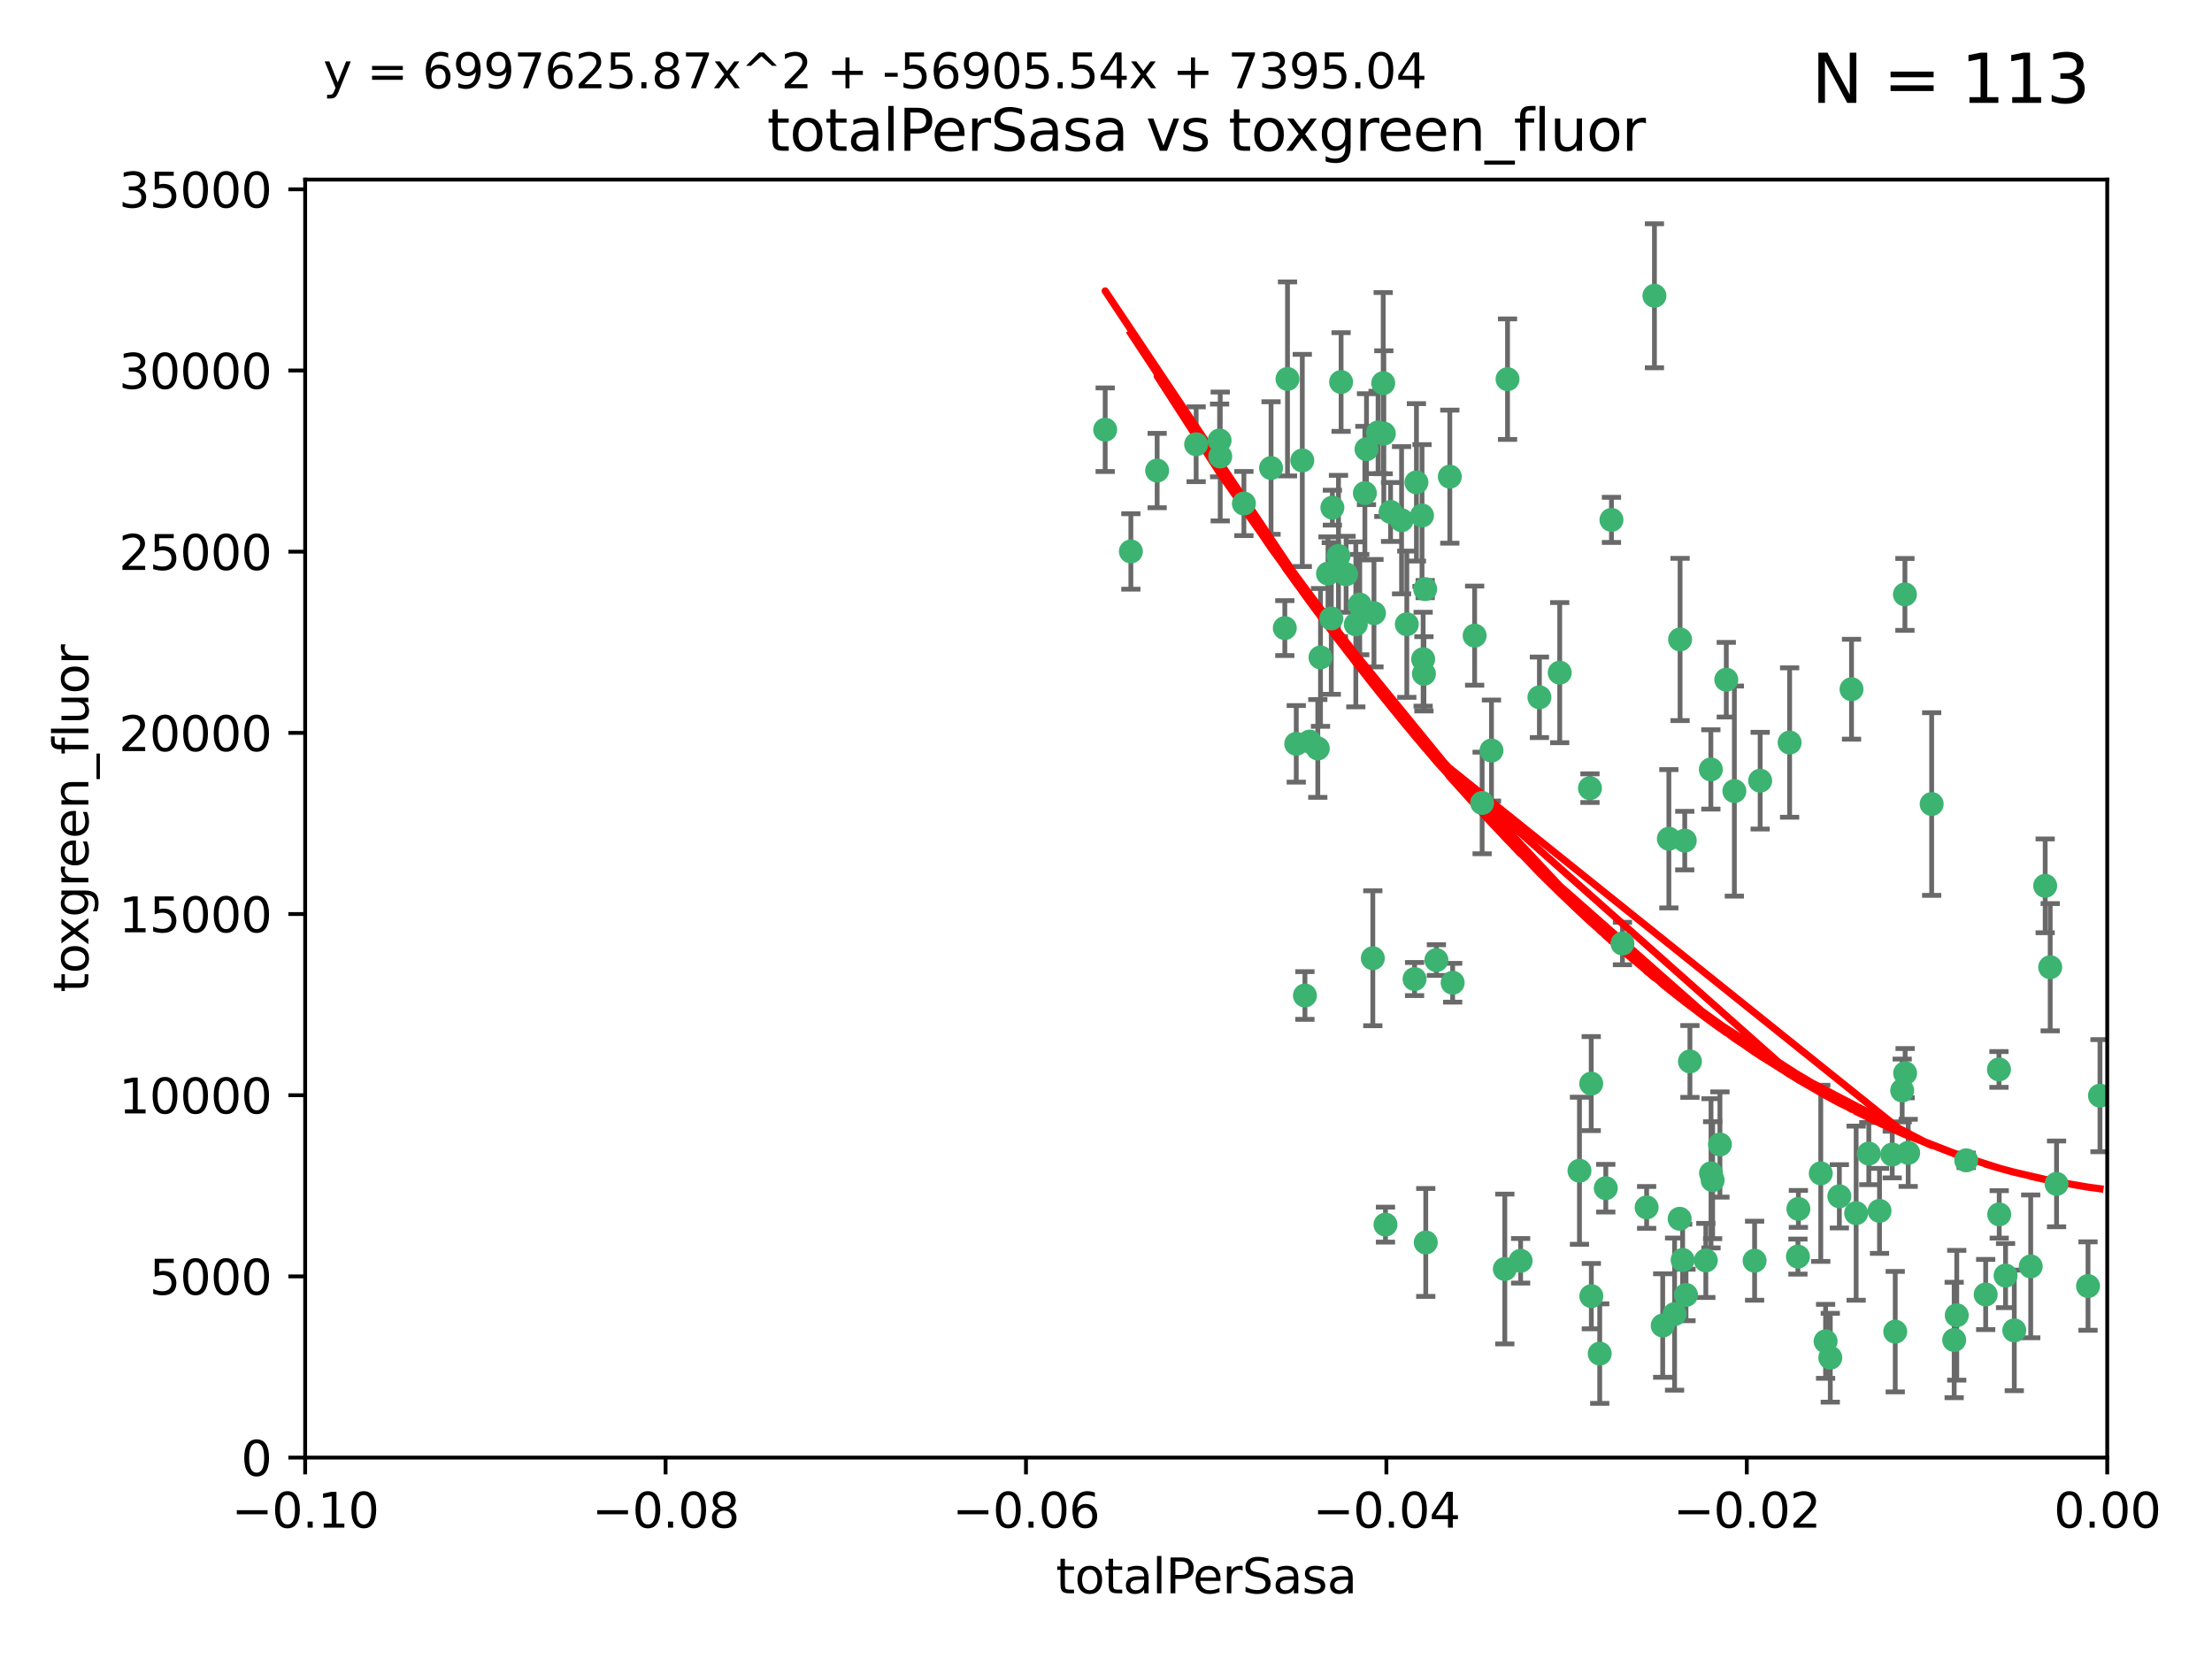 <?xml version="1.0" encoding="utf-8" standalone="no"?>
<!DOCTYPE svg PUBLIC "-//W3C//DTD SVG 1.1//EN"
  "http://www.w3.org/Graphics/SVG/1.1/DTD/svg11.dtd">
<svg xmlns:xlink="http://www.w3.org/1999/xlink" width="460.8pt" height="345.6pt" viewBox="0 0 460.8 345.6" xmlns="http://www.w3.org/2000/svg" version="1.1">
 <defs>
  <style type="text/css">*{stroke-linejoin: round; stroke-linecap: butt}</style>
 </defs>
 <g id="figure_1">
  <g id="patch_1">
   <path d="M 0 345.6 
L 460.8 345.6 
L 460.8 0 
L 0 0 
z
" style="fill: #ffffff"/>
  </g>
  <g id="axes_1">
   <g id="patch_2">
    <path d="M 63.571 303.64 
L 438.975 303.64 
L 438.975 37.411 
L 63.571 37.411 
z
" style="fill: #ffffff"/>
   </g>
   <g id="PathCollection_1">
    <defs>
     <path id="m33de8eaf25" d="M 0 1.118 
C 0.297 1.118 0.581 1 0.791 0.791 
C 1 0.581 1.118 0.297 1.118 0 
C 1.118 -0.297 1 -0.581 0.791 -0.791 
C 0.581 -1 0.297 -1.118 0 -1.118 
C -0.297 -1.118 -0.581 -1 -0.791 -0.791 
C -1 -0.581 -1.118 -0.297 -1.118 0 
C -1.118 0.297 -1 0.581 -0.791 0.791 
C -0.581 1 -0.297 1.118 0 1.118 
z
" style="stroke: #3cb371"/>
    </defs>
    <g clip-path="url(#pe4f43e5882)">
     <use xlink:href="#m33de8eaf25" x="235.58" y="114.876" style="fill: #3cb371; stroke: #3cb371"/>
     <use xlink:href="#m33de8eaf25" x="268.211" y="78.941" style="fill: #3cb371; stroke: #3cb371"/>
     <use xlink:href="#m33de8eaf25" x="241.055" y="98.026" style="fill: #3cb371; stroke: #3cb371"/>
     <use xlink:href="#m33de8eaf25" x="254.195" y="95.094" style="fill: #3cb371; stroke: #3cb371"/>
     <use xlink:href="#m33de8eaf25" x="275.085" y="136.954" style="fill: #3cb371; stroke: #3cb371"/>
     <use xlink:href="#m33de8eaf25" x="230.231" y="89.516" style="fill: #3cb371; stroke: #3cb371"/>
     <use xlink:href="#m33de8eaf25" x="279.375" y="79.578" style="fill: #3cb371; stroke: #3cb371"/>
     <use xlink:href="#m33de8eaf25" x="271.293" y="95.918" style="fill: #3cb371; stroke: #3cb371"/>
     <use xlink:href="#m33de8eaf25" x="276.649" y="119.488" style="fill: #3cb371; stroke: #3cb371"/>
     <use xlink:href="#m33de8eaf25" x="284.327" y="102.727" style="fill: #3cb371; stroke: #3cb371"/>
     <use xlink:href="#m33de8eaf25" x="278.828" y="115.814" style="fill: #3cb371; stroke: #3cb371"/>
     <use xlink:href="#m33de8eaf25" x="277.33" y="128.839" style="fill: #3cb371; stroke: #3cb371"/>
     <use xlink:href="#m33de8eaf25" x="296.465" y="137.321" style="fill: #3cb371; stroke: #3cb371"/>
     <use xlink:href="#m33de8eaf25" x="295.068" y="100.483" style="fill: #3cb371; stroke: #3cb371"/>
     <use xlink:href="#m33de8eaf25" x="254.064" y="91.754" style="fill: #3cb371; stroke: #3cb371"/>
     <use xlink:href="#m33de8eaf25" x="283.258" y="125.947" style="fill: #3cb371; stroke: #3cb371"/>
     <use xlink:href="#m33de8eaf25" x="282.441" y="130.067" style="fill: #3cb371; stroke: #3cb371"/>
     <use xlink:href="#m33de8eaf25" x="272.826" y="154.483" style="fill: #3cb371; stroke: #3cb371"/>
     <use xlink:href="#m33de8eaf25" x="296.232" y="107.386" style="fill: #3cb371; stroke: #3cb371"/>
     <use xlink:href="#m33de8eaf25" x="289.681" y="106.653" style="fill: #3cb371; stroke: #3cb371"/>
     <use xlink:href="#m33de8eaf25" x="280.418" y="119.635" style="fill: #3cb371; stroke: #3cb371"/>
     <use xlink:href="#m33de8eaf25" x="288.148" y="79.819" style="fill: #3cb371; stroke: #3cb371"/>
     <use xlink:href="#m33de8eaf25" x="296.891" y="122.72" style="fill: #3cb371; stroke: #3cb371"/>
     <use xlink:href="#m33de8eaf25" x="294.679" y="203.953" style="fill: #3cb371; stroke: #3cb371"/>
     <use xlink:href="#m33de8eaf25" x="287.08" y="90.084" style="fill: #3cb371; stroke: #3cb371"/>
     <use xlink:href="#m33de8eaf25" x="270.035" y="154.954" style="fill: #3cb371; stroke: #3cb371"/>
     <use xlink:href="#m33de8eaf25" x="259.128" y="104.896" style="fill: #3cb371; stroke: #3cb371"/>
     <use xlink:href="#m33de8eaf25" x="302.023" y="99.298" style="fill: #3cb371; stroke: #3cb371"/>
     <use xlink:href="#m33de8eaf25" x="310.702" y="156.348" style="fill: #3cb371; stroke: #3cb371"/>
     <use xlink:href="#m33de8eaf25" x="316.773" y="262.649" style="fill: #3cb371; stroke: #3cb371"/>
     <use xlink:href="#m33de8eaf25" x="277.556" y="105.756" style="fill: #3cb371; stroke: #3cb371"/>
     <use xlink:href="#m33de8eaf25" x="264.783" y="97.498" style="fill: #3cb371; stroke: #3cb371"/>
     <use xlink:href="#m33de8eaf25" x="249.18" y="92.545" style="fill: #3cb371; stroke: #3cb371"/>
     <use xlink:href="#m33de8eaf25" x="288.274" y="90.332" style="fill: #3cb371; stroke: #3cb371"/>
     <use xlink:href="#m33de8eaf25" x="335.696" y="108.301" style="fill: #3cb371; stroke: #3cb371"/>
     <use xlink:href="#m33de8eaf25" x="293.065" y="130.038" style="fill: #3cb371; stroke: #3cb371"/>
     <use xlink:href="#m33de8eaf25" x="299.229" y="200.005" style="fill: #3cb371; stroke: #3cb371"/>
     <use xlink:href="#m33de8eaf25" x="314.046" y="78.988" style="fill: #3cb371; stroke: #3cb371"/>
     <use xlink:href="#m33de8eaf25" x="267.65" y="130.84" style="fill: #3cb371; stroke: #3cb371"/>
     <use xlink:href="#m33de8eaf25" x="274.522" y="155.918" style="fill: #3cb371; stroke: #3cb371"/>
     <use xlink:href="#m33de8eaf25" x="271.842" y="207.381" style="fill: #3cb371; stroke: #3cb371"/>
     <use xlink:href="#m33de8eaf25" x="288.62" y="255.109" style="fill: #3cb371; stroke: #3cb371"/>
     <use xlink:href="#m33de8eaf25" x="285.983" y="199.62" style="fill: #3cb371; stroke: #3cb371"/>
     <use xlink:href="#m33de8eaf25" x="291.972" y="108.373" style="fill: #3cb371; stroke: #3cb371"/>
     <use xlink:href="#m33de8eaf25" x="296.63" y="140.37" style="fill: #3cb371; stroke: #3cb371"/>
     <use xlink:href="#m33de8eaf25" x="284.666" y="93.572" style="fill: #3cb371; stroke: #3cb371"/>
     <use xlink:href="#m33de8eaf25" x="286.223" y="127.738" style="fill: #3cb371; stroke: #3cb371"/>
     <use xlink:href="#m33de8eaf25" x="308.755" y="167.27" style="fill: #3cb371; stroke: #3cb371"/>
     <use xlink:href="#m33de8eaf25" x="320.689" y="145.262" style="fill: #3cb371; stroke: #3cb371"/>
     <use xlink:href="#m33de8eaf25" x="324.917" y="140.122" style="fill: #3cb371; stroke: #3cb371"/>
     <use xlink:href="#m33de8eaf25" x="329.033" y="243.887" style="fill: #3cb371; stroke: #3cb371"/>
     <use xlink:href="#m33de8eaf25" x="331.504" y="270.01" style="fill: #3cb371; stroke: #3cb371"/>
     <use xlink:href="#m33de8eaf25" x="344.65" y="61.614" style="fill: #3cb371; stroke: #3cb371"/>
     <use xlink:href="#m33de8eaf25" x="307.195" y="132.411" style="fill: #3cb371; stroke: #3cb371"/>
     <use xlink:href="#m33de8eaf25" x="346.372" y="276.134" style="fill: #3cb371; stroke: #3cb371"/>
     <use xlink:href="#m33de8eaf25" x="349.906" y="253.893" style="fill: #3cb371; stroke: #3cb371"/>
     <use xlink:href="#m33de8eaf25" x="334.515" y="247.522" style="fill: #3cb371; stroke: #3cb371"/>
     <use xlink:href="#m33de8eaf25" x="302.616" y="204.723" style="fill: #3cb371; stroke: #3cb371"/>
     <use xlink:href="#m33de8eaf25" x="331.219" y="164.19" style="fill: #3cb371; stroke: #3cb371"/>
     <use xlink:href="#m33de8eaf25" x="349.991" y="133.213" style="fill: #3cb371; stroke: #3cb371"/>
     <use xlink:href="#m33de8eaf25" x="333.252" y="281.982" style="fill: #3cb371; stroke: #3cb371"/>
     <use xlink:href="#m33de8eaf25" x="356.402" y="160.289" style="fill: #3cb371; stroke: #3cb371"/>
     <use xlink:href="#m33de8eaf25" x="337.988" y="196.552" style="fill: #3cb371; stroke: #3cb371"/>
     <use xlink:href="#m33de8eaf25" x="348.844" y="273.75" style="fill: #3cb371; stroke: #3cb371"/>
     <use xlink:href="#m33de8eaf25" x="331.48" y="225.734" style="fill: #3cb371; stroke: #3cb371"/>
     <use xlink:href="#m33de8eaf25" x="352.043" y="221.118" style="fill: #3cb371; stroke: #3cb371"/>
     <use xlink:href="#m33de8eaf25" x="347.654" y="174.728" style="fill: #3cb371; stroke: #3cb371"/>
     <use xlink:href="#m33de8eaf25" x="356.438" y="244.424" style="fill: #3cb371; stroke: #3cb371"/>
     <use xlink:href="#m33de8eaf25" x="313.481" y="264.357" style="fill: #3cb371; stroke: #3cb371"/>
     <use xlink:href="#m33de8eaf25" x="359.619" y="141.593" style="fill: #3cb371; stroke: #3cb371"/>
     <use xlink:href="#m33de8eaf25" x="350.965" y="175.112" style="fill: #3cb371; stroke: #3cb371"/>
     <use xlink:href="#m33de8eaf25" x="351.226" y="269.764" style="fill: #3cb371; stroke: #3cb371"/>
     <use xlink:href="#m33de8eaf25" x="372.811" y="154.686" style="fill: #3cb371; stroke: #3cb371"/>
     <use xlink:href="#m33de8eaf25" x="343.023" y="251.524" style="fill: #3cb371; stroke: #3cb371"/>
     <use xlink:href="#m33de8eaf25" x="361.301" y="164.794" style="fill: #3cb371; stroke: #3cb371"/>
     <use xlink:href="#m33de8eaf25" x="374.538" y="261.772" style="fill: #3cb371; stroke: #3cb371"/>
     <use xlink:href="#m33de8eaf25" x="365.516" y="262.628" style="fill: #3cb371; stroke: #3cb371"/>
     <use xlink:href="#m33de8eaf25" x="355.356" y="262.571" style="fill: #3cb371; stroke: #3cb371"/>
     <use xlink:href="#m33de8eaf25" x="350.525" y="262.474" style="fill: #3cb371; stroke: #3cb371"/>
     <use xlink:href="#m33de8eaf25" x="385.708" y="143.576" style="fill: #3cb371; stroke: #3cb371"/>
     <use xlink:href="#m33de8eaf25" x="356.772" y="245.856" style="fill: #3cb371; stroke: #3cb371"/>
     <use xlink:href="#m33de8eaf25" x="358.294" y="238.42" style="fill: #3cb371; stroke: #3cb371"/>
     <use xlink:href="#m33de8eaf25" x="391.539" y="252.246" style="fill: #3cb371; stroke: #3cb371"/>
     <use xlink:href="#m33de8eaf25" x="394.187" y="240.511" style="fill: #3cb371; stroke: #3cb371"/>
     <use xlink:href="#m33de8eaf25" x="397.511" y="240.162" style="fill: #3cb371; stroke: #3cb371"/>
     <use xlink:href="#m33de8eaf25" x="297.012" y="258.827" style="fill: #3cb371; stroke: #3cb371"/>
     <use xlink:href="#m33de8eaf25" x="374.638" y="251.838" style="fill: #3cb371; stroke: #3cb371"/>
     <use xlink:href="#m33de8eaf25" x="380.305" y="279.423" style="fill: #3cb371; stroke: #3cb371"/>
     <use xlink:href="#m33de8eaf25" x="366.674" y="162.629" style="fill: #3cb371; stroke: #3cb371"/>
     <use xlink:href="#m33de8eaf25" x="402.401" y="167.495" style="fill: #3cb371; stroke: #3cb371"/>
     <use xlink:href="#m33de8eaf25" x="386.669" y="252.723" style="fill: #3cb371; stroke: #3cb371"/>
     <use xlink:href="#m33de8eaf25" x="396.872" y="223.562" style="fill: #3cb371; stroke: #3cb371"/>
     <use xlink:href="#m33de8eaf25" x="379.299" y="244.428" style="fill: #3cb371; stroke: #3cb371"/>
     <use xlink:href="#m33de8eaf25" x="381.282" y="282.837" style="fill: #3cb371; stroke: #3cb371"/>
     <use xlink:href="#m33de8eaf25" x="383.173" y="249.211" style="fill: #3cb371; stroke: #3cb371"/>
     <use xlink:href="#m33de8eaf25" x="396.26" y="227.169" style="fill: #3cb371; stroke: #3cb371"/>
     <use xlink:href="#m33de8eaf25" x="407.628" y="273.991" style="fill: #3cb371; stroke: #3cb371"/>
     <use xlink:href="#m33de8eaf25" x="396.83" y="123.828" style="fill: #3cb371; stroke: #3cb371"/>
     <use xlink:href="#m33de8eaf25" x="389.306" y="240.314" style="fill: #3cb371; stroke: #3cb371"/>
     <use xlink:href="#m33de8eaf25" x="394.812" y="277.409" style="fill: #3cb371; stroke: #3cb371"/>
     <use xlink:href="#m33de8eaf25" x="409.599" y="241.718" style="fill: #3cb371; stroke: #3cb371"/>
     <use xlink:href="#m33de8eaf25" x="407.093" y="279.141" style="fill: #3cb371; stroke: #3cb371"/>
     <use xlink:href="#m33de8eaf25" x="416.474" y="252.978" style="fill: #3cb371; stroke: #3cb371"/>
     <use xlink:href="#m33de8eaf25" x="413.653" y="269.669" style="fill: #3cb371; stroke: #3cb371"/>
     <use xlink:href="#m33de8eaf25" x="416.421" y="222.785" style="fill: #3cb371; stroke: #3cb371"/>
     <use xlink:href="#m33de8eaf25" x="417.796" y="265.728" style="fill: #3cb371; stroke: #3cb371"/>
     <use xlink:href="#m33de8eaf25" x="419.611" y="277.145" style="fill: #3cb371; stroke: #3cb371"/>
     <use xlink:href="#m33de8eaf25" x="427.094" y="201.488" style="fill: #3cb371; stroke: #3cb371"/>
     <use xlink:href="#m33de8eaf25" x="423.033" y="263.81" style="fill: #3cb371; stroke: #3cb371"/>
     <use xlink:href="#m33de8eaf25" x="426.049" y="184.534" style="fill: #3cb371; stroke: #3cb371"/>
     <use xlink:href="#m33de8eaf25" x="428.419" y="246.624" style="fill: #3cb371; stroke: #3cb371"/>
     <use xlink:href="#m33de8eaf25" x="434.973" y="267.91" style="fill: #3cb371; stroke: #3cb371"/>
     <use xlink:href="#m33de8eaf25" x="437.463" y="228.248" style="fill: #3cb371; stroke: #3cb371"/>
    </g>
   </g>
   <g id="matplotlib.axis_1">
    <g id="xtick_1">
     <g id="line2d_1">
      <defs>
       <path id="mb43ecdad12" d="M 0 0 
L 0 3.5 
" style="stroke: #000000; stroke-width: 0.8"/>
      </defs>
      <g>
       <use xlink:href="#mb43ecdad12" x="63.571" y="303.64" style="stroke: #000000; stroke-width: 0.8"/>
      </g>
     </g>
     <g id="text_1">
      <!-- −0.10 -->
      <g transform="translate(48.249 318.238)scale(0.1 -0.1)">
       <defs>
        <path id="DejaVuSans-2212" d="M 678 2272 
L 4684 2272 
L 4684 1741 
L 678 1741 
L 678 2272 
z
" transform="scale(0.016)"/>
        <path id="DejaVuSans-30" d="M 2034 4250 
Q 1547 4250 1301 3770 
Q 1056 3291 1056 2328 
Q 1056 1369 1301 889 
Q 1547 409 2034 409 
Q 2525 409 2770 889 
Q 3016 1369 3016 2328 
Q 3016 3291 2770 3770 
Q 2525 4250 2034 4250 
z
M 2034 4750 
Q 2819 4750 3233 4129 
Q 3647 3509 3647 2328 
Q 3647 1150 3233 529 
Q 2819 -91 2034 -91 
Q 1250 -91 836 529 
Q 422 1150 422 2328 
Q 422 3509 836 4129 
Q 1250 4750 2034 4750 
z
" transform="scale(0.016)"/>
        <path id="DejaVuSans-2e" d="M 684 794 
L 1344 794 
L 1344 0 
L 684 0 
L 684 794 
z
" transform="scale(0.016)"/>
        <path id="DejaVuSans-31" d="M 794 531 
L 1825 531 
L 1825 4091 
L 703 3866 
L 703 4441 
L 1819 4666 
L 2450 4666 
L 2450 531 
L 3481 531 
L 3481 0 
L 794 0 
L 794 531 
z
" transform="scale(0.016)"/>
       </defs>
       <use xlink:href="#DejaVuSans-2212"/>
       <use xlink:href="#DejaVuSans-30" x="83.789"/>
       <use xlink:href="#DejaVuSans-2e" x="147.412"/>
       <use xlink:href="#DejaVuSans-31" x="179.199"/>
       <use xlink:href="#DejaVuSans-30" x="242.822"/>
      </g>
     </g>
    </g>
    <g id="xtick_2">
     <g id="line2d_2">
      <g>
       <use xlink:href="#mb43ecdad12" x="138.652" y="303.64" style="stroke: #000000; stroke-width: 0.8"/>
      </g>
     </g>
     <g id="text_2">
      <!-- −0.08 -->
      <g transform="translate(123.329 318.238)scale(0.1 -0.1)">
       <defs>
        <path id="DejaVuSans-38" d="M 2034 2216 
Q 1584 2216 1326 1975 
Q 1069 1734 1069 1313 
Q 1069 891 1326 650 
Q 1584 409 2034 409 
Q 2484 409 2743 651 
Q 3003 894 3003 1313 
Q 3003 1734 2745 1975 
Q 2488 2216 2034 2216 
z
M 1403 2484 
Q 997 2584 770 2862 
Q 544 3141 544 3541 
Q 544 4100 942 4425 
Q 1341 4750 2034 4750 
Q 2731 4750 3128 4425 
Q 3525 4100 3525 3541 
Q 3525 3141 3298 2862 
Q 3072 2584 2669 2484 
Q 3125 2378 3379 2068 
Q 3634 1759 3634 1313 
Q 3634 634 3220 271 
Q 2806 -91 2034 -91 
Q 1263 -91 848 271 
Q 434 634 434 1313 
Q 434 1759 690 2068 
Q 947 2378 1403 2484 
z
M 1172 3481 
Q 1172 3119 1398 2916 
Q 1625 2713 2034 2713 
Q 2441 2713 2670 2916 
Q 2900 3119 2900 3481 
Q 2900 3844 2670 4047 
Q 2441 4250 2034 4250 
Q 1625 4250 1398 4047 
Q 1172 3844 1172 3481 
z
" transform="scale(0.016)"/>
       </defs>
       <use xlink:href="#DejaVuSans-2212"/>
       <use xlink:href="#DejaVuSans-30" x="83.789"/>
       <use xlink:href="#DejaVuSans-2e" x="147.412"/>
       <use xlink:href="#DejaVuSans-30" x="179.199"/>
       <use xlink:href="#DejaVuSans-38" x="242.822"/>
      </g>
     </g>
    </g>
    <g id="xtick_3">
     <g id="line2d_3">
      <g>
       <use xlink:href="#mb43ecdad12" x="213.733" y="303.64" style="stroke: #000000; stroke-width: 0.8"/>
      </g>
     </g>
     <g id="text_3">
      <!-- −0.06 -->
      <g transform="translate(198.41 318.238)scale(0.1 -0.1)">
       <defs>
        <path id="DejaVuSans-36" d="M 2113 2584 
Q 1688 2584 1439 2293 
Q 1191 2003 1191 1497 
Q 1191 994 1439 701 
Q 1688 409 2113 409 
Q 2538 409 2786 701 
Q 3034 994 3034 1497 
Q 3034 2003 2786 2293 
Q 2538 2584 2113 2584 
z
M 3366 4563 
L 3366 3988 
Q 3128 4100 2886 4159 
Q 2644 4219 2406 4219 
Q 1781 4219 1451 3797 
Q 1122 3375 1075 2522 
Q 1259 2794 1537 2939 
Q 1816 3084 2150 3084 
Q 2853 3084 3261 2657 
Q 3669 2231 3669 1497 
Q 3669 778 3244 343 
Q 2819 -91 2113 -91 
Q 1303 -91 875 529 
Q 447 1150 447 2328 
Q 447 3434 972 4092 
Q 1497 4750 2381 4750 
Q 2619 4750 2861 4703 
Q 3103 4656 3366 4563 
z
" transform="scale(0.016)"/>
       </defs>
       <use xlink:href="#DejaVuSans-2212"/>
       <use xlink:href="#DejaVuSans-30" x="83.789"/>
       <use xlink:href="#DejaVuSans-2e" x="147.412"/>
       <use xlink:href="#DejaVuSans-30" x="179.199"/>
       <use xlink:href="#DejaVuSans-36" x="242.822"/>
      </g>
     </g>
    </g>
    <g id="xtick_4">
     <g id="line2d_4">
      <g>
       <use xlink:href="#mb43ecdad12" x="288.813" y="303.64" style="stroke: #000000; stroke-width: 0.8"/>
      </g>
     </g>
     <g id="text_4">
      <!-- −0.04 -->
      <g transform="translate(273.491 318.238)scale(0.1 -0.1)">
       <defs>
        <path id="DejaVuSans-34" d="M 2419 4116 
L 825 1625 
L 2419 1625 
L 2419 4116 
z
M 2253 4666 
L 3047 4666 
L 3047 1625 
L 3713 1625 
L 3713 1100 
L 3047 1100 
L 3047 0 
L 2419 0 
L 2419 1100 
L 313 1100 
L 313 1709 
L 2253 4666 
z
" transform="scale(0.016)"/>
       </defs>
       <use xlink:href="#DejaVuSans-2212"/>
       <use xlink:href="#DejaVuSans-30" x="83.789"/>
       <use xlink:href="#DejaVuSans-2e" x="147.412"/>
       <use xlink:href="#DejaVuSans-30" x="179.199"/>
       <use xlink:href="#DejaVuSans-34" x="242.822"/>
      </g>
     </g>
    </g>
    <g id="xtick_5">
     <g id="line2d_5">
      <g>
       <use xlink:href="#mb43ecdad12" x="363.894" y="303.64" style="stroke: #000000; stroke-width: 0.8"/>
      </g>
     </g>
     <g id="text_5">
      <!-- −0.02 -->
      <g transform="translate(348.572 318.238)scale(0.1 -0.1)">
       <defs>
        <path id="DejaVuSans-32" d="M 1228 531 
L 3431 531 
L 3431 0 
L 469 0 
L 469 531 
Q 828 903 1448 1529 
Q 2069 2156 2228 2338 
Q 2531 2678 2651 2914 
Q 2772 3150 2772 3378 
Q 2772 3750 2511 3984 
Q 2250 4219 1831 4219 
Q 1534 4219 1204 4116 
Q 875 4013 500 3803 
L 500 4441 
Q 881 4594 1212 4672 
Q 1544 4750 1819 4750 
Q 2544 4750 2975 4387 
Q 3406 4025 3406 3419 
Q 3406 3131 3298 2873 
Q 3191 2616 2906 2266 
Q 2828 2175 2409 1742 
Q 1991 1309 1228 531 
z
" transform="scale(0.016)"/>
       </defs>
       <use xlink:href="#DejaVuSans-2212"/>
       <use xlink:href="#DejaVuSans-30" x="83.789"/>
       <use xlink:href="#DejaVuSans-2e" x="147.412"/>
       <use xlink:href="#DejaVuSans-30" x="179.199"/>
       <use xlink:href="#DejaVuSans-32" x="242.822"/>
      </g>
     </g>
    </g>
    <g id="xtick_6">
     <g id="line2d_6">
      <g>
       <use xlink:href="#mb43ecdad12" x="438.975" y="303.64" style="stroke: #000000; stroke-width: 0.8"/>
      </g>
     </g>
     <g id="text_6">
      <!-- 0.00 -->
      <g transform="translate(427.842 318.238)scale(0.1 -0.1)">
       <use xlink:href="#DejaVuSans-30"/>
       <use xlink:href="#DejaVuSans-2e" x="63.623"/>
       <use xlink:href="#DejaVuSans-30" x="95.41"/>
       <use xlink:href="#DejaVuSans-30" x="159.033"/>
      </g>
     </g>
    </g>
    <g id="text_7">
     <!-- totalPerSasa -->
     <g transform="translate(219.968 331.917)scale(0.1 -0.1)">
      <defs>
       <path id="DejaVuSans-74" d="M 1172 4494 
L 1172 3500 
L 2356 3500 
L 2356 3053 
L 1172 3053 
L 1172 1153 
Q 1172 725 1289 603 
Q 1406 481 1766 481 
L 2356 481 
L 2356 0 
L 1766 0 
Q 1100 0 847 248 
Q 594 497 594 1153 
L 594 3053 
L 172 3053 
L 172 3500 
L 594 3500 
L 594 4494 
L 1172 4494 
z
" transform="scale(0.016)"/>
       <path id="DejaVuSans-6f" d="M 1959 3097 
Q 1497 3097 1228 2736 
Q 959 2375 959 1747 
Q 959 1119 1226 758 
Q 1494 397 1959 397 
Q 2419 397 2687 759 
Q 2956 1122 2956 1747 
Q 2956 2369 2687 2733 
Q 2419 3097 1959 3097 
z
M 1959 3584 
Q 2709 3584 3137 3096 
Q 3566 2609 3566 1747 
Q 3566 888 3137 398 
Q 2709 -91 1959 -91 
Q 1206 -91 779 398 
Q 353 888 353 1747 
Q 353 2609 779 3096 
Q 1206 3584 1959 3584 
z
" transform="scale(0.016)"/>
       <path id="DejaVuSans-61" d="M 2194 1759 
Q 1497 1759 1228 1600 
Q 959 1441 959 1056 
Q 959 750 1161 570 
Q 1363 391 1709 391 
Q 2188 391 2477 730 
Q 2766 1069 2766 1631 
L 2766 1759 
L 2194 1759 
z
M 3341 1997 
L 3341 0 
L 2766 0 
L 2766 531 
Q 2569 213 2275 61 
Q 1981 -91 1556 -91 
Q 1019 -91 701 211 
Q 384 513 384 1019 
Q 384 1609 779 1909 
Q 1175 2209 1959 2209 
L 2766 2209 
L 2766 2266 
Q 2766 2663 2505 2880 
Q 2244 3097 1772 3097 
Q 1472 3097 1187 3025 
Q 903 2953 641 2809 
L 641 3341 
Q 956 3463 1253 3523 
Q 1550 3584 1831 3584 
Q 2591 3584 2966 3190 
Q 3341 2797 3341 1997 
z
" transform="scale(0.016)"/>
       <path id="DejaVuSans-6c" d="M 603 4863 
L 1178 4863 
L 1178 0 
L 603 0 
L 603 4863 
z
" transform="scale(0.016)"/>
       <path id="DejaVuSans-50" d="M 1259 4147 
L 1259 2394 
L 2053 2394 
Q 2494 2394 2734 2622 
Q 2975 2850 2975 3272 
Q 2975 3691 2734 3919 
Q 2494 4147 2053 4147 
L 1259 4147 
z
M 628 4666 
L 2053 4666 
Q 2838 4666 3239 4311 
Q 3641 3956 3641 3272 
Q 3641 2581 3239 2228 
Q 2838 1875 2053 1875 
L 1259 1875 
L 1259 0 
L 628 0 
L 628 4666 
z
" transform="scale(0.016)"/>
       <path id="DejaVuSans-65" d="M 3597 1894 
L 3597 1613 
L 953 1613 
Q 991 1019 1311 708 
Q 1631 397 2203 397 
Q 2534 397 2845 478 
Q 3156 559 3463 722 
L 3463 178 
Q 3153 47 2828 -22 
Q 2503 -91 2169 -91 
Q 1331 -91 842 396 
Q 353 884 353 1716 
Q 353 2575 817 3079 
Q 1281 3584 2069 3584 
Q 2775 3584 3186 3129 
Q 3597 2675 3597 1894 
z
M 3022 2063 
Q 3016 2534 2758 2815 
Q 2500 3097 2075 3097 
Q 1594 3097 1305 2825 
Q 1016 2553 972 2059 
L 3022 2063 
z
" transform="scale(0.016)"/>
       <path id="DejaVuSans-72" d="M 2631 2963 
Q 2534 3019 2420 3045 
Q 2306 3072 2169 3072 
Q 1681 3072 1420 2755 
Q 1159 2438 1159 1844 
L 1159 0 
L 581 0 
L 581 3500 
L 1159 3500 
L 1159 2956 
Q 1341 3275 1631 3429 
Q 1922 3584 2338 3584 
Q 2397 3584 2469 3576 
Q 2541 3569 2628 3553 
L 2631 2963 
z
" transform="scale(0.016)"/>
       <path id="DejaVuSans-53" d="M 3425 4513 
L 3425 3897 
Q 3066 4069 2747 4153 
Q 2428 4238 2131 4238 
Q 1616 4238 1336 4038 
Q 1056 3838 1056 3469 
Q 1056 3159 1242 3001 
Q 1428 2844 1947 2747 
L 2328 2669 
Q 3034 2534 3370 2195 
Q 3706 1856 3706 1288 
Q 3706 609 3251 259 
Q 2797 -91 1919 -91 
Q 1588 -91 1214 -16 
Q 841 59 441 206 
L 441 856 
Q 825 641 1194 531 
Q 1563 422 1919 422 
Q 2459 422 2753 634 
Q 3047 847 3047 1241 
Q 3047 1584 2836 1778 
Q 2625 1972 2144 2069 
L 1759 2144 
Q 1053 2284 737 2584 
Q 422 2884 422 3419 
Q 422 4038 858 4394 
Q 1294 4750 2059 4750 
Q 2388 4750 2728 4690 
Q 3069 4631 3425 4513 
z
" transform="scale(0.016)"/>
       <path id="DejaVuSans-73" d="M 2834 3397 
L 2834 2853 
Q 2591 2978 2328 3040 
Q 2066 3103 1784 3103 
Q 1356 3103 1142 2972 
Q 928 2841 928 2578 
Q 928 2378 1081 2264 
Q 1234 2150 1697 2047 
L 1894 2003 
Q 2506 1872 2764 1633 
Q 3022 1394 3022 966 
Q 3022 478 2636 193 
Q 2250 -91 1575 -91 
Q 1294 -91 989 -36 
Q 684 19 347 128 
L 347 722 
Q 666 556 975 473 
Q 1284 391 1588 391 
Q 1994 391 2212 530 
Q 2431 669 2431 922 
Q 2431 1156 2273 1281 
Q 2116 1406 1581 1522 
L 1381 1569 
Q 847 1681 609 1914 
Q 372 2147 372 2553 
Q 372 3047 722 3315 
Q 1072 3584 1716 3584 
Q 2034 3584 2315 3537 
Q 2597 3491 2834 3397 
z
" transform="scale(0.016)"/>
      </defs>
      <use xlink:href="#DejaVuSans-74"/>
      <use xlink:href="#DejaVuSans-6f" x="39.209"/>
      <use xlink:href="#DejaVuSans-74" x="100.391"/>
      <use xlink:href="#DejaVuSans-61" x="139.6"/>
      <use xlink:href="#DejaVuSans-6c" x="200.879"/>
      <use xlink:href="#DejaVuSans-50" x="228.662"/>
      <use xlink:href="#DejaVuSans-65" x="285.34"/>
      <use xlink:href="#DejaVuSans-72" x="346.863"/>
      <use xlink:href="#DejaVuSans-53" x="387.977"/>
      <use xlink:href="#DejaVuSans-61" x="451.453"/>
      <use xlink:href="#DejaVuSans-73" x="512.732"/>
      <use xlink:href="#DejaVuSans-61" x="564.832"/>
     </g>
    </g>
   </g>
   <g id="matplotlib.axis_2">
    <g id="ytick_1">
     <g id="line2d_7">
      <defs>
       <path id="m324f47917e" d="M 0 0 
L -3.5 0 
" style="stroke: #000000; stroke-width: 0.8"/>
      </defs>
      <g>
       <use xlink:href="#m324f47917e" x="63.571" y="303.64" style="stroke: #000000; stroke-width: 0.8"/>
      </g>
     </g>
     <g id="text_8">
      <!-- 0 -->
      <g transform="translate(50.209 307.439)scale(0.1 -0.1)">
       <use xlink:href="#DejaVuSans-30"/>
      </g>
     </g>
    </g>
    <g id="ytick_2">
     <g id="line2d_8">
      <g>
       <use xlink:href="#m324f47917e" x="63.571" y="265.897" style="stroke: #000000; stroke-width: 0.8"/>
      </g>
     </g>
     <g id="text_9">
      <!-- 5000 -->
      <g transform="translate(31.121 269.696)scale(0.1 -0.1)">
       <defs>
        <path id="DejaVuSans-35" d="M 691 4666 
L 3169 4666 
L 3169 4134 
L 1269 4134 
L 1269 2991 
Q 1406 3038 1543 3061 
Q 1681 3084 1819 3084 
Q 2600 3084 3056 2656 
Q 3513 2228 3513 1497 
Q 3513 744 3044 326 
Q 2575 -91 1722 -91 
Q 1428 -91 1123 -41 
Q 819 9 494 109 
L 494 744 
Q 775 591 1075 516 
Q 1375 441 1709 441 
Q 2250 441 2565 725 
Q 2881 1009 2881 1497 
Q 2881 1984 2565 2268 
Q 2250 2553 1709 2553 
Q 1456 2553 1204 2497 
Q 953 2441 691 2322 
L 691 4666 
z
" transform="scale(0.016)"/>
       </defs>
       <use xlink:href="#DejaVuSans-35"/>
       <use xlink:href="#DejaVuSans-30" x="63.623"/>
       <use xlink:href="#DejaVuSans-30" x="127.246"/>
       <use xlink:href="#DejaVuSans-30" x="190.869"/>
      </g>
     </g>
    </g>
    <g id="ytick_3">
     <g id="line2d_9">
      <g>
       <use xlink:href="#m324f47917e" x="63.571" y="228.154" style="stroke: #000000; stroke-width: 0.8"/>
      </g>
     </g>
     <g id="text_10">
      <!-- 10000 -->
      <g transform="translate(24.759 231.953)scale(0.1 -0.1)">
       <use xlink:href="#DejaVuSans-31"/>
       <use xlink:href="#DejaVuSans-30" x="63.623"/>
       <use xlink:href="#DejaVuSans-30" x="127.246"/>
       <use xlink:href="#DejaVuSans-30" x="190.869"/>
       <use xlink:href="#DejaVuSans-30" x="254.492"/>
      </g>
     </g>
    </g>
    <g id="ytick_4">
     <g id="line2d_10">
      <g>
       <use xlink:href="#m324f47917e" x="63.571" y="190.411" style="stroke: #000000; stroke-width: 0.8"/>
      </g>
     </g>
     <g id="text_11">
      <!-- 15000 -->
      <g transform="translate(24.759 194.21)scale(0.1 -0.1)">
       <use xlink:href="#DejaVuSans-31"/>
       <use xlink:href="#DejaVuSans-35" x="63.623"/>
       <use xlink:href="#DejaVuSans-30" x="127.246"/>
       <use xlink:href="#DejaVuSans-30" x="190.869"/>
       <use xlink:href="#DejaVuSans-30" x="254.492"/>
      </g>
     </g>
    </g>
    <g id="ytick_5">
     <g id="line2d_11">
      <g>
       <use xlink:href="#m324f47917e" x="63.571" y="152.668" style="stroke: #000000; stroke-width: 0.8"/>
      </g>
     </g>
     <g id="text_12">
      <!-- 20000 -->
      <g transform="translate(24.759 156.467)scale(0.1 -0.1)">
       <use xlink:href="#DejaVuSans-32"/>
       <use xlink:href="#DejaVuSans-30" x="63.623"/>
       <use xlink:href="#DejaVuSans-30" x="127.246"/>
       <use xlink:href="#DejaVuSans-30" x="190.869"/>
       <use xlink:href="#DejaVuSans-30" x="254.492"/>
      </g>
     </g>
    </g>
    <g id="ytick_6">
     <g id="line2d_12">
      <g>
       <use xlink:href="#m324f47917e" x="63.571" y="114.925" style="stroke: #000000; stroke-width: 0.8"/>
      </g>
     </g>
     <g id="text_13">
      <!-- 25000 -->
      <g transform="translate(24.759 118.724)scale(0.1 -0.1)">
       <use xlink:href="#DejaVuSans-32"/>
       <use xlink:href="#DejaVuSans-35" x="63.623"/>
       <use xlink:href="#DejaVuSans-30" x="127.246"/>
       <use xlink:href="#DejaVuSans-30" x="190.869"/>
       <use xlink:href="#DejaVuSans-30" x="254.492"/>
      </g>
     </g>
    </g>
    <g id="ytick_7">
     <g id="line2d_13">
      <g>
       <use xlink:href="#m324f47917e" x="63.571" y="77.181" style="stroke: #000000; stroke-width: 0.8"/>
      </g>
     </g>
     <g id="text_14">
      <!-- 30000 -->
      <g transform="translate(24.759 80.981)scale(0.1 -0.1)">
       <defs>
        <path id="DejaVuSans-33" d="M 2597 2516 
Q 3050 2419 3304 2112 
Q 3559 1806 3559 1356 
Q 3559 666 3084 287 
Q 2609 -91 1734 -91 
Q 1441 -91 1130 -33 
Q 819 25 488 141 
L 488 750 
Q 750 597 1062 519 
Q 1375 441 1716 441 
Q 2309 441 2620 675 
Q 2931 909 2931 1356 
Q 2931 1769 2642 2001 
Q 2353 2234 1838 2234 
L 1294 2234 
L 1294 2753 
L 1863 2753 
Q 2328 2753 2575 2939 
Q 2822 3125 2822 3475 
Q 2822 3834 2567 4026 
Q 2313 4219 1838 4219 
Q 1578 4219 1281 4162 
Q 984 4106 628 3988 
L 628 4550 
Q 988 4650 1302 4700 
Q 1616 4750 1894 4750 
Q 2613 4750 3031 4423 
Q 3450 4097 3450 3541 
Q 3450 3153 3228 2886 
Q 3006 2619 2597 2516 
z
" transform="scale(0.016)"/>
       </defs>
       <use xlink:href="#DejaVuSans-33"/>
       <use xlink:href="#DejaVuSans-30" x="63.623"/>
       <use xlink:href="#DejaVuSans-30" x="127.246"/>
       <use xlink:href="#DejaVuSans-30" x="190.869"/>
       <use xlink:href="#DejaVuSans-30" x="254.492"/>
      </g>
     </g>
    </g>
    <g id="ytick_8">
     <g id="line2d_14">
      <g>
       <use xlink:href="#m324f47917e" x="63.571" y="39.438" style="stroke: #000000; stroke-width: 0.8"/>
      </g>
     </g>
     <g id="text_15">
      <!-- 35000 -->
      <g transform="translate(24.759 43.238)scale(0.1 -0.1)">
       <use xlink:href="#DejaVuSans-33"/>
       <use xlink:href="#DejaVuSans-35" x="63.623"/>
       <use xlink:href="#DejaVuSans-30" x="127.246"/>
       <use xlink:href="#DejaVuSans-30" x="190.869"/>
       <use xlink:href="#DejaVuSans-30" x="254.492"/>
      </g>
     </g>
    </g>
    <g id="text_16">
     <!-- toxgreen_fluor -->
     <g transform="translate(18.401 206.72)rotate(-90)scale(0.1 -0.1)">
      <defs>
       <path id="DejaVuSans-78" d="M 3513 3500 
L 2247 1797 
L 3578 0 
L 2900 0 
L 1881 1375 
L 863 0 
L 184 0 
L 1544 1831 
L 300 3500 
L 978 3500 
L 1906 2253 
L 2834 3500 
L 3513 3500 
z
" transform="scale(0.016)"/>
       <path id="DejaVuSans-67" d="M 2906 1791 
Q 2906 2416 2648 2759 
Q 2391 3103 1925 3103 
Q 1463 3103 1205 2759 
Q 947 2416 947 1791 
Q 947 1169 1205 825 
Q 1463 481 1925 481 
Q 2391 481 2648 825 
Q 2906 1169 2906 1791 
z
M 3481 434 
Q 3481 -459 3084 -895 
Q 2688 -1331 1869 -1331 
Q 1566 -1331 1297 -1286 
Q 1028 -1241 775 -1147 
L 775 -588 
Q 1028 -725 1275 -790 
Q 1522 -856 1778 -856 
Q 2344 -856 2625 -561 
Q 2906 -266 2906 331 
L 2906 616 
Q 2728 306 2450 153 
Q 2172 0 1784 0 
Q 1141 0 747 490 
Q 353 981 353 1791 
Q 353 2603 747 3093 
Q 1141 3584 1784 3584 
Q 2172 3584 2450 3431 
Q 2728 3278 2906 2969 
L 2906 3500 
L 3481 3500 
L 3481 434 
z
" transform="scale(0.016)"/>
       <path id="DejaVuSans-6e" d="M 3513 2113 
L 3513 0 
L 2938 0 
L 2938 2094 
Q 2938 2591 2744 2837 
Q 2550 3084 2163 3084 
Q 1697 3084 1428 2787 
Q 1159 2491 1159 1978 
L 1159 0 
L 581 0 
L 581 3500 
L 1159 3500 
L 1159 2956 
Q 1366 3272 1645 3428 
Q 1925 3584 2291 3584 
Q 2894 3584 3203 3211 
Q 3513 2838 3513 2113 
z
" transform="scale(0.016)"/>
       <path id="DejaVuSans-5f" d="M 3263 -1063 
L 3263 -1509 
L -63 -1509 
L -63 -1063 
L 3263 -1063 
z
" transform="scale(0.016)"/>
       <path id="DejaVuSans-66" d="M 2375 4863 
L 2375 4384 
L 1825 4384 
Q 1516 4384 1395 4259 
Q 1275 4134 1275 3809 
L 1275 3500 
L 2222 3500 
L 2222 3053 
L 1275 3053 
L 1275 0 
L 697 0 
L 697 3053 
L 147 3053 
L 147 3500 
L 697 3500 
L 697 3744 
Q 697 4328 969 4595 
Q 1241 4863 1831 4863 
L 2375 4863 
z
" transform="scale(0.016)"/>
       <path id="DejaVuSans-75" d="M 544 1381 
L 544 3500 
L 1119 3500 
L 1119 1403 
Q 1119 906 1312 657 
Q 1506 409 1894 409 
Q 2359 409 2629 706 
Q 2900 1003 2900 1516 
L 2900 3500 
L 3475 3500 
L 3475 0 
L 2900 0 
L 2900 538 
Q 2691 219 2414 64 
Q 2138 -91 1772 -91 
Q 1169 -91 856 284 
Q 544 659 544 1381 
z
M 1991 3584 
L 1991 3584 
z
" transform="scale(0.016)"/>
      </defs>
      <use xlink:href="#DejaVuSans-74"/>
      <use xlink:href="#DejaVuSans-6f" x="39.209"/>
      <use xlink:href="#DejaVuSans-78" x="97.266"/>
      <use xlink:href="#DejaVuSans-67" x="156.445"/>
      <use xlink:href="#DejaVuSans-72" x="219.922"/>
      <use xlink:href="#DejaVuSans-65" x="258.785"/>
      <use xlink:href="#DejaVuSans-65" x="320.309"/>
      <use xlink:href="#DejaVuSans-6e" x="381.832"/>
      <use xlink:href="#DejaVuSans-5f" x="445.211"/>
      <use xlink:href="#DejaVuSans-66" x="495.211"/>
      <use xlink:href="#DejaVuSans-6c" x="530.416"/>
      <use xlink:href="#DejaVuSans-75" x="558.199"/>
      <use xlink:href="#DejaVuSans-6f" x="621.578"/>
      <use xlink:href="#DejaVuSans-72" x="682.76"/>
     </g>
    </g>
   </g>
   <g id="LineCollection_1">
    <path d="M 235.58 122.737 
L 235.58 107.014 
" clip-path="url(#pe4f43e5882)" style="fill: none; stroke: #696969"/>
    <path d="M 268.211 99.149 
L 268.211 58.733 
" clip-path="url(#pe4f43e5882)" style="fill: none; stroke: #696969"/>
    <path d="M 241.055 105.772 
L 241.055 90.281 
" clip-path="url(#pe4f43e5882)" style="fill: none; stroke: #696969"/>
    <path d="M 254.195 108.514 
L 254.195 81.675 
" clip-path="url(#pe4f43e5882)" style="fill: none; stroke: #696969"/>
    <path d="M 275.085 151.309 
L 275.085 122.599 
" clip-path="url(#pe4f43e5882)" style="fill: none; stroke: #696969"/>
    <path d="M 230.231 98.217 
L 230.231 80.815 
" clip-path="url(#pe4f43e5882)" style="fill: none; stroke: #696969"/>
    <path d="M 279.375 89.863 
L 279.375 69.294 
" clip-path="url(#pe4f43e5882)" style="fill: none; stroke: #696969"/>
    <path d="M 271.293 118.013 
L 271.293 73.824 
" clip-path="url(#pe4f43e5882)" style="fill: none; stroke: #696969"/>
    <path d="M 276.649 127.133 
L 276.649 111.844 
" clip-path="url(#pe4f43e5882)" style="fill: none; stroke: #696969"/>
    <path d="M 284.327 116.638 
L 284.327 88.815 
" clip-path="url(#pe4f43e5882)" style="fill: none; stroke: #696969"/>
    <path d="M 278.828 132.604 
L 278.828 99.024 
" clip-path="url(#pe4f43e5882)" style="fill: none; stroke: #696969"/>
    <path d="M 277.33 144.637 
L 277.33 113.041 
" clip-path="url(#pe4f43e5882)" style="fill: none; stroke: #696969"/>
    <path d="M 296.465 147.102 
L 296.465 127.541 
" clip-path="url(#pe4f43e5882)" style="fill: none; stroke: #696969"/>
    <path d="M 295.068 116.878 
L 295.068 84.088 
" clip-path="url(#pe4f43e5882)" style="fill: none; stroke: #696969"/>
    <path d="M 254.064 99.334 
L 254.064 84.174 
" clip-path="url(#pe4f43e5882)" style="fill: none; stroke: #696969"/>
    <path d="M 283.258 136.397 
L 283.258 115.497 
" clip-path="url(#pe4f43e5882)" style="fill: none; stroke: #696969"/>
    <path d="M 282.441 147.25 
L 282.441 112.885 
" clip-path="url(#pe4f43e5882)" style="fill: none; stroke: #696969"/>
    <path d="M 272.826 155.048 
L 272.826 153.918 
" clip-path="url(#pe4f43e5882)" style="fill: none; stroke: #696969"/>
    <path d="M 296.232 122.155 
L 296.232 92.617 
" clip-path="url(#pe4f43e5882)" style="fill: none; stroke: #696969"/>
    <path d="M 289.681 112.792 
L 289.681 100.514 
" clip-path="url(#pe4f43e5882)" style="fill: none; stroke: #696969"/>
    <path d="M 280.418 127.554 
L 280.418 111.717 
" clip-path="url(#pe4f43e5882)" style="fill: none; stroke: #696969"/>
    <path d="M 288.148 98.693 
L 288.148 60.945 
" clip-path="url(#pe4f43e5882)" style="fill: none; stroke: #696969"/>
    <path d="M 296.891 124.514 
L 296.891 120.926 
" clip-path="url(#pe4f43e5882)" style="fill: none; stroke: #696969"/>
    <path d="M 294.679 207.405 
L 294.679 200.501 
" clip-path="url(#pe4f43e5882)" style="fill: none; stroke: #696969"/>
    <path d="M 287.08 98.668 
L 287.08 81.501 
" clip-path="url(#pe4f43e5882)" style="fill: none; stroke: #696969"/>
    <path d="M 270.035 162.929 
L 270.035 146.979 
" clip-path="url(#pe4f43e5882)" style="fill: none; stroke: #696969"/>
    <path d="M 259.128 111.578 
L 259.128 98.214 
" clip-path="url(#pe4f43e5882)" style="fill: none; stroke: #696969"/>
    <path d="M 302.023 113.157 
L 302.023 85.439 
" clip-path="url(#pe4f43e5882)" style="fill: none; stroke: #696969"/>
    <path d="M 310.702 166.868 
L 310.702 145.829 
" clip-path="url(#pe4f43e5882)" style="fill: none; stroke: #696969"/>
    <path d="M 316.773 267.29 
L 316.773 258.008 
" clip-path="url(#pe4f43e5882)" style="fill: none; stroke: #696969"/>
    <path d="M 277.556 109.392 
L 277.556 102.12 
" clip-path="url(#pe4f43e5882)" style="fill: none; stroke: #696969"/>
    <path d="M 264.783 111.302 
L 264.783 83.693 
" clip-path="url(#pe4f43e5882)" style="fill: none; stroke: #696969"/>
    <path d="M 249.18 100.341 
L 249.18 84.749 
" clip-path="url(#pe4f43e5882)" style="fill: none; stroke: #696969"/>
    <path d="M 288.274 107.592 
L 288.274 73.071 
" clip-path="url(#pe4f43e5882)" style="fill: none; stroke: #696969"/>
    <path d="M 335.696 113.001 
L 335.696 103.601 
" clip-path="url(#pe4f43e5882)" style="fill: none; stroke: #696969"/>
    <path d="M 293.065 145.27 
L 293.065 114.805 
" clip-path="url(#pe4f43e5882)" style="fill: none; stroke: #696969"/>
    <path d="M 299.229 203.204 
L 299.229 196.806 
" clip-path="url(#pe4f43e5882)" style="fill: none; stroke: #696969"/>
    <path d="M 314.046 91.541 
L 314.046 66.434 
" clip-path="url(#pe4f43e5882)" style="fill: none; stroke: #696969"/>
    <path d="M 267.65 136.561 
L 267.65 125.12 
" clip-path="url(#pe4f43e5882)" style="fill: none; stroke: #696969"/>
    <path d="M 274.522 166.104 
L 274.522 145.732 
" clip-path="url(#pe4f43e5882)" style="fill: none; stroke: #696969"/>
    <path d="M 271.842 212.35 
L 271.842 202.411 
" clip-path="url(#pe4f43e5882)" style="fill: none; stroke: #696969"/>
    <path d="M 288.62 258.755 
L 288.62 251.464 
" clip-path="url(#pe4f43e5882)" style="fill: none; stroke: #696969"/>
    <path d="M 285.983 213.675 
L 285.983 185.565 
" clip-path="url(#pe4f43e5882)" style="fill: none; stroke: #696969"/>
    <path d="M 291.972 123.707 
L 291.972 93.039 
" clip-path="url(#pe4f43e5882)" style="fill: none; stroke: #696969"/>
    <path d="M 296.63 148.106 
L 296.63 132.634 
" clip-path="url(#pe4f43e5882)" style="fill: none; stroke: #696969"/>
    <path d="M 284.666 105.129 
L 284.666 82.016 
" clip-path="url(#pe4f43e5882)" style="fill: none; stroke: #696969"/>
    <path d="M 286.223 138.926 
L 286.223 116.549 
" clip-path="url(#pe4f43e5882)" style="fill: none; stroke: #696969"/>
    <path d="M 308.755 177.849 
L 308.755 156.691 
" clip-path="url(#pe4f43e5882)" style="fill: none; stroke: #696969"/>
    <path d="M 320.689 153.647 
L 320.689 136.877 
" clip-path="url(#pe4f43e5882)" style="fill: none; stroke: #696969"/>
    <path d="M 324.917 154.719 
L 324.917 125.526 
" clip-path="url(#pe4f43e5882)" style="fill: none; stroke: #696969"/>
    <path d="M 329.033 259.205 
L 329.033 228.569 
" clip-path="url(#pe4f43e5882)" style="fill: none; stroke: #696969"/>
    <path d="M 331.504 276.821 
L 331.504 263.199 
" clip-path="url(#pe4f43e5882)" style="fill: none; stroke: #696969"/>
    <path d="M 344.65 76.614 
L 344.65 46.614 
" clip-path="url(#pe4f43e5882)" style="fill: none; stroke: #696969"/>
    <path d="M 307.195 142.738 
L 307.195 122.084 
" clip-path="url(#pe4f43e5882)" style="fill: none; stroke: #696969"/>
    <path d="M 346.372 286.914 
L 346.372 265.354 
" clip-path="url(#pe4f43e5882)" style="fill: none; stroke: #696969"/>
    <path d="M 349.906 254.845 
L 349.906 252.94 
" clip-path="url(#pe4f43e5882)" style="fill: none; stroke: #696969"/>
    <path d="M 334.515 252.489 
L 334.515 242.555 
" clip-path="url(#pe4f43e5882)" style="fill: none; stroke: #696969"/>
    <path d="M 302.616 208.763 
L 302.616 200.682 
" clip-path="url(#pe4f43e5882)" style="fill: none; stroke: #696969"/>
    <path d="M 331.219 167.175 
L 331.219 161.206 
" clip-path="url(#pe4f43e5882)" style="fill: none; stroke: #696969"/>
    <path d="M 349.991 150.11 
L 349.991 116.316 
" clip-path="url(#pe4f43e5882)" style="fill: none; stroke: #696969"/>
    <path d="M 333.252 292.352 
L 333.252 271.612 
" clip-path="url(#pe4f43e5882)" style="fill: none; stroke: #696969"/>
    <path d="M 356.402 168.551 
L 356.402 152.026 
" clip-path="url(#pe4f43e5882)" style="fill: none; stroke: #696969"/>
    <path d="M 337.988 200.974 
L 337.988 192.13 
" clip-path="url(#pe4f43e5882)" style="fill: none; stroke: #696969"/>
    <path d="M 348.844 289.596 
L 348.844 257.903 
" clip-path="url(#pe4f43e5882)" style="fill: none; stroke: #696969"/>
    <path d="M 331.48 235.529 
L 331.48 215.939 
" clip-path="url(#pe4f43e5882)" style="fill: none; stroke: #696969"/>
    <path d="M 352.043 228.596 
L 352.043 213.64 
" clip-path="url(#pe4f43e5882)" style="fill: none; stroke: #696969"/>
    <path d="M 347.654 189.135 
L 347.654 160.322 
" clip-path="url(#pe4f43e5882)" style="fill: none; stroke: #696969"/>
    <path d="M 356.438 259.965 
L 356.438 228.883 
" clip-path="url(#pe4f43e5882)" style="fill: none; stroke: #696969"/>
    <path d="M 313.481 279.964 
L 313.481 248.75 
" clip-path="url(#pe4f43e5882)" style="fill: none; stroke: #696969"/>
    <path d="M 359.619 149.363 
L 359.619 133.823 
" clip-path="url(#pe4f43e5882)" style="fill: none; stroke: #696969"/>
    <path d="M 350.965 181.212 
L 350.965 169.013 
" clip-path="url(#pe4f43e5882)" style="fill: none; stroke: #696969"/>
    <path d="M 351.226 275.127 
L 351.226 264.4 
" clip-path="url(#pe4f43e5882)" style="fill: none; stroke: #696969"/>
    <path d="M 372.811 170.247 
L 372.811 139.125 
" clip-path="url(#pe4f43e5882)" style="fill: none; stroke: #696969"/>
    <path d="M 343.023 255.883 
L 343.023 247.164 
" clip-path="url(#pe4f43e5882)" style="fill: none; stroke: #696969"/>
    <path d="M 361.301 186.68 
L 361.301 142.908 
" clip-path="url(#pe4f43e5882)" style="fill: none; stroke: #696969"/>
    <path d="M 374.538 265.422 
L 374.538 258.121 
" clip-path="url(#pe4f43e5882)" style="fill: none; stroke: #696969"/>
    <path d="M 365.516 270.857 
L 365.516 254.399 
" clip-path="url(#pe4f43e5882)" style="fill: none; stroke: #696969"/>
    <path d="M 355.356 270.288 
L 355.356 254.854 
" clip-path="url(#pe4f43e5882)" style="fill: none; stroke: #696969"/>
    <path d="M 350.525 269.915 
L 350.525 255.033 
" clip-path="url(#pe4f43e5882)" style="fill: none; stroke: #696969"/>
    <path d="M 385.708 153.98 
L 385.708 133.171 
" clip-path="url(#pe4f43e5882)" style="fill: none; stroke: #696969"/>
    <path d="M 356.772 258.035 
L 356.772 233.677 
" clip-path="url(#pe4f43e5882)" style="fill: none; stroke: #696969"/>
    <path d="M 358.294 249.385 
L 358.294 227.454 
" clip-path="url(#pe4f43e5882)" style="fill: none; stroke: #696969"/>
    <path d="M 391.539 261.1 
L 391.539 243.393 
" clip-path="url(#pe4f43e5882)" style="fill: none; stroke: #696969"/>
    <path d="M 394.187 245.375 
L 394.187 235.646 
" clip-path="url(#pe4f43e5882)" style="fill: none; stroke: #696969"/>
    <path d="M 397.511 247.153 
L 397.511 233.171 
" clip-path="url(#pe4f43e5882)" style="fill: none; stroke: #696969"/>
    <path d="M 297.012 270.066 
L 297.012 247.588 
" clip-path="url(#pe4f43e5882)" style="fill: none; stroke: #696969"/>
    <path d="M 374.638 255.685 
L 374.638 247.992 
" clip-path="url(#pe4f43e5882)" style="fill: none; stroke: #696969"/>
    <path d="M 380.305 287.127 
L 380.305 271.719 
" clip-path="url(#pe4f43e5882)" style="fill: none; stroke: #696969"/>
    <path d="M 366.674 172.703 
L 366.674 152.555 
" clip-path="url(#pe4f43e5882)" style="fill: none; stroke: #696969"/>
    <path d="M 402.401 186.519 
L 402.401 148.47 
" clip-path="url(#pe4f43e5882)" style="fill: none; stroke: #696969"/>
    <path d="M 386.669 270.856 
L 386.669 234.59 
" clip-path="url(#pe4f43e5882)" style="fill: none; stroke: #696969"/>
    <path d="M 396.872 228.692 
L 396.872 218.432 
" clip-path="url(#pe4f43e5882)" style="fill: none; stroke: #696969"/>
    <path d="M 379.299 262.775 
L 379.299 226.08 
" clip-path="url(#pe4f43e5882)" style="fill: none; stroke: #696969"/>
    <path d="M 381.282 292.089 
L 381.282 273.585 
" clip-path="url(#pe4f43e5882)" style="fill: none; stroke: #696969"/>
    <path d="M 383.173 255.803 
L 383.173 242.62 
" clip-path="url(#pe4f43e5882)" style="fill: none; stroke: #696969"/>
    <path d="M 396.26 233.713 
L 396.26 220.626 
" clip-path="url(#pe4f43e5882)" style="fill: none; stroke: #696969"/>
    <path d="M 407.628 287.508 
L 407.628 260.474 
" clip-path="url(#pe4f43e5882)" style="fill: none; stroke: #696969"/>
    <path d="M 396.83 131.314 
L 396.83 116.343 
" clip-path="url(#pe4f43e5882)" style="fill: none; stroke: #696969"/>
    <path d="M 389.306 246.787 
L 389.306 233.841 
" clip-path="url(#pe4f43e5882)" style="fill: none; stroke: #696969"/>
    <path d="M 394.812 289.954 
L 394.812 264.864 
" clip-path="url(#pe4f43e5882)" style="fill: none; stroke: #696969"/>
    <path d="M 409.599 243.231 
L 409.599 240.205 
" clip-path="url(#pe4f43e5882)" style="fill: none; stroke: #696969"/>
    <path d="M 407.093 291.163 
L 407.093 267.119 
" clip-path="url(#pe4f43e5882)" style="fill: none; stroke: #696969"/>
    <path d="M 416.474 257.921 
L 416.474 248.036 
" clip-path="url(#pe4f43e5882)" style="fill: none; stroke: #696969"/>
    <path d="M 413.653 276.98 
L 413.653 262.359 
" clip-path="url(#pe4f43e5882)" style="fill: none; stroke: #696969"/>
    <path d="M 416.421 226.514 
L 416.421 219.057 
" clip-path="url(#pe4f43e5882)" style="fill: none; stroke: #696969"/>
    <path d="M 417.796 272.404 
L 417.796 259.053 
" clip-path="url(#pe4f43e5882)" style="fill: none; stroke: #696969"/>
    <path d="M 419.611 289.704 
L 419.611 264.587 
" clip-path="url(#pe4f43e5882)" style="fill: none; stroke: #696969"/>
    <path d="M 427.094 214.744 
L 427.094 188.233 
" clip-path="url(#pe4f43e5882)" style="fill: none; stroke: #696969"/>
    <path d="M 423.033 278.689 
L 423.033 248.931 
" clip-path="url(#pe4f43e5882)" style="fill: none; stroke: #696969"/>
    <path d="M 426.049 194.3 
L 426.049 174.769 
" clip-path="url(#pe4f43e5882)" style="fill: none; stroke: #696969"/>
    <path d="M 428.419 255.558 
L 428.419 237.689 
" clip-path="url(#pe4f43e5882)" style="fill: none; stroke: #696969"/>
    <path d="M 434.973 277.119 
L 434.973 258.7 
" clip-path="url(#pe4f43e5882)" style="fill: none; stroke: #696969"/>
    <path d="M 437.463 239.929 
L 437.463 216.567 
" clip-path="url(#pe4f43e5882)" style="fill: none; stroke: #696969"/>
   </g>
   <g id="line2d_15">
    <defs>
     <path id="m156d9d7842" d="M 2 0 
L -2 -0 
" style="stroke: #696969"/>
    </defs>
    <g clip-path="url(#pe4f43e5882)">
     <use xlink:href="#m156d9d7842" x="235.58" y="122.737" style="fill: #696969; stroke: #696969"/>
     <use xlink:href="#m156d9d7842" x="268.211" y="99.149" style="fill: #696969; stroke: #696969"/>
     <use xlink:href="#m156d9d7842" x="241.055" y="105.772" style="fill: #696969; stroke: #696969"/>
     <use xlink:href="#m156d9d7842" x="254.195" y="108.514" style="fill: #696969; stroke: #696969"/>
     <use xlink:href="#m156d9d7842" x="275.085" y="151.309" style="fill: #696969; stroke: #696969"/>
     <use xlink:href="#m156d9d7842" x="230.231" y="98.217" style="fill: #696969; stroke: #696969"/>
     <use xlink:href="#m156d9d7842" x="279.375" y="89.863" style="fill: #696969; stroke: #696969"/>
     <use xlink:href="#m156d9d7842" x="271.293" y="118.013" style="fill: #696969; stroke: #696969"/>
     <use xlink:href="#m156d9d7842" x="276.649" y="127.133" style="fill: #696969; stroke: #696969"/>
     <use xlink:href="#m156d9d7842" x="284.327" y="116.638" style="fill: #696969; stroke: #696969"/>
     <use xlink:href="#m156d9d7842" x="278.828" y="132.604" style="fill: #696969; stroke: #696969"/>
     <use xlink:href="#m156d9d7842" x="277.33" y="144.637" style="fill: #696969; stroke: #696969"/>
     <use xlink:href="#m156d9d7842" x="296.465" y="147.102" style="fill: #696969; stroke: #696969"/>
     <use xlink:href="#m156d9d7842" x="295.068" y="116.878" style="fill: #696969; stroke: #696969"/>
     <use xlink:href="#m156d9d7842" x="254.064" y="99.334" style="fill: #696969; stroke: #696969"/>
     <use xlink:href="#m156d9d7842" x="283.258" y="136.397" style="fill: #696969; stroke: #696969"/>
     <use xlink:href="#m156d9d7842" x="282.441" y="147.25" style="fill: #696969; stroke: #696969"/>
     <use xlink:href="#m156d9d7842" x="272.826" y="155.048" style="fill: #696969; stroke: #696969"/>
     <use xlink:href="#m156d9d7842" x="296.232" y="122.155" style="fill: #696969; stroke: #696969"/>
     <use xlink:href="#m156d9d7842" x="289.681" y="112.792" style="fill: #696969; stroke: #696969"/>
     <use xlink:href="#m156d9d7842" x="280.418" y="127.554" style="fill: #696969; stroke: #696969"/>
     <use xlink:href="#m156d9d7842" x="288.148" y="98.693" style="fill: #696969; stroke: #696969"/>
     <use xlink:href="#m156d9d7842" x="296.891" y="124.514" style="fill: #696969; stroke: #696969"/>
     <use xlink:href="#m156d9d7842" x="294.679" y="207.405" style="fill: #696969; stroke: #696969"/>
     <use xlink:href="#m156d9d7842" x="287.08" y="98.668" style="fill: #696969; stroke: #696969"/>
     <use xlink:href="#m156d9d7842" x="270.035" y="162.929" style="fill: #696969; stroke: #696969"/>
     <use xlink:href="#m156d9d7842" x="259.128" y="111.578" style="fill: #696969; stroke: #696969"/>
     <use xlink:href="#m156d9d7842" x="302.023" y="113.157" style="fill: #696969; stroke: #696969"/>
     <use xlink:href="#m156d9d7842" x="310.702" y="166.868" style="fill: #696969; stroke: #696969"/>
     <use xlink:href="#m156d9d7842" x="316.773" y="267.29" style="fill: #696969; stroke: #696969"/>
     <use xlink:href="#m156d9d7842" x="277.556" y="109.392" style="fill: #696969; stroke: #696969"/>
     <use xlink:href="#m156d9d7842" x="264.783" y="111.302" style="fill: #696969; stroke: #696969"/>
     <use xlink:href="#m156d9d7842" x="249.18" y="100.341" style="fill: #696969; stroke: #696969"/>
     <use xlink:href="#m156d9d7842" x="288.274" y="107.592" style="fill: #696969; stroke: #696969"/>
     <use xlink:href="#m156d9d7842" x="335.696" y="113.001" style="fill: #696969; stroke: #696969"/>
     <use xlink:href="#m156d9d7842" x="293.065" y="145.27" style="fill: #696969; stroke: #696969"/>
     <use xlink:href="#m156d9d7842" x="299.229" y="203.204" style="fill: #696969; stroke: #696969"/>
     <use xlink:href="#m156d9d7842" x="314.046" y="91.541" style="fill: #696969; stroke: #696969"/>
     <use xlink:href="#m156d9d7842" x="267.65" y="136.561" style="fill: #696969; stroke: #696969"/>
     <use xlink:href="#m156d9d7842" x="274.522" y="166.104" style="fill: #696969; stroke: #696969"/>
     <use xlink:href="#m156d9d7842" x="271.842" y="212.35" style="fill: #696969; stroke: #696969"/>
     <use xlink:href="#m156d9d7842" x="288.62" y="258.755" style="fill: #696969; stroke: #696969"/>
     <use xlink:href="#m156d9d7842" x="285.983" y="213.675" style="fill: #696969; stroke: #696969"/>
     <use xlink:href="#m156d9d7842" x="291.972" y="123.707" style="fill: #696969; stroke: #696969"/>
     <use xlink:href="#m156d9d7842" x="296.63" y="148.106" style="fill: #696969; stroke: #696969"/>
     <use xlink:href="#m156d9d7842" x="284.666" y="105.129" style="fill: #696969; stroke: #696969"/>
     <use xlink:href="#m156d9d7842" x="286.223" y="138.926" style="fill: #696969; stroke: #696969"/>
     <use xlink:href="#m156d9d7842" x="308.755" y="177.849" style="fill: #696969; stroke: #696969"/>
     <use xlink:href="#m156d9d7842" x="320.689" y="153.647" style="fill: #696969; stroke: #696969"/>
     <use xlink:href="#m156d9d7842" x="324.917" y="154.719" style="fill: #696969; stroke: #696969"/>
     <use xlink:href="#m156d9d7842" x="329.033" y="259.205" style="fill: #696969; stroke: #696969"/>
     <use xlink:href="#m156d9d7842" x="331.504" y="276.821" style="fill: #696969; stroke: #696969"/>
     <use xlink:href="#m156d9d7842" x="344.65" y="76.614" style="fill: #696969; stroke: #696969"/>
     <use xlink:href="#m156d9d7842" x="307.195" y="142.738" style="fill: #696969; stroke: #696969"/>
     <use xlink:href="#m156d9d7842" x="346.372" y="286.914" style="fill: #696969; stroke: #696969"/>
     <use xlink:href="#m156d9d7842" x="349.906" y="254.845" style="fill: #696969; stroke: #696969"/>
     <use xlink:href="#m156d9d7842" x="334.515" y="252.489" style="fill: #696969; stroke: #696969"/>
     <use xlink:href="#m156d9d7842" x="302.616" y="208.763" style="fill: #696969; stroke: #696969"/>
     <use xlink:href="#m156d9d7842" x="331.219" y="167.175" style="fill: #696969; stroke: #696969"/>
     <use xlink:href="#m156d9d7842" x="349.991" y="150.11" style="fill: #696969; stroke: #696969"/>
     <use xlink:href="#m156d9d7842" x="333.252" y="292.352" style="fill: #696969; stroke: #696969"/>
     <use xlink:href="#m156d9d7842" x="356.402" y="168.551" style="fill: #696969; stroke: #696969"/>
     <use xlink:href="#m156d9d7842" x="337.988" y="200.974" style="fill: #696969; stroke: #696969"/>
     <use xlink:href="#m156d9d7842" x="348.844" y="289.596" style="fill: #696969; stroke: #696969"/>
     <use xlink:href="#m156d9d7842" x="331.48" y="235.529" style="fill: #696969; stroke: #696969"/>
     <use xlink:href="#m156d9d7842" x="352.043" y="228.596" style="fill: #696969; stroke: #696969"/>
     <use xlink:href="#m156d9d7842" x="347.654" y="189.135" style="fill: #696969; stroke: #696969"/>
     <use xlink:href="#m156d9d7842" x="356.438" y="259.965" style="fill: #696969; stroke: #696969"/>
     <use xlink:href="#m156d9d7842" x="313.481" y="279.964" style="fill: #696969; stroke: #696969"/>
     <use xlink:href="#m156d9d7842" x="359.619" y="149.363" style="fill: #696969; stroke: #696969"/>
     <use xlink:href="#m156d9d7842" x="350.965" y="181.212" style="fill: #696969; stroke: #696969"/>
     <use xlink:href="#m156d9d7842" x="351.226" y="275.127" style="fill: #696969; stroke: #696969"/>
     <use xlink:href="#m156d9d7842" x="372.811" y="170.247" style="fill: #696969; stroke: #696969"/>
     <use xlink:href="#m156d9d7842" x="343.023" y="255.883" style="fill: #696969; stroke: #696969"/>
     <use xlink:href="#m156d9d7842" x="361.301" y="186.68" style="fill: #696969; stroke: #696969"/>
     <use xlink:href="#m156d9d7842" x="374.538" y="265.422" style="fill: #696969; stroke: #696969"/>
     <use xlink:href="#m156d9d7842" x="365.516" y="270.857" style="fill: #696969; stroke: #696969"/>
     <use xlink:href="#m156d9d7842" x="355.356" y="270.288" style="fill: #696969; stroke: #696969"/>
     <use xlink:href="#m156d9d7842" x="350.525" y="269.915" style="fill: #696969; stroke: #696969"/>
     <use xlink:href="#m156d9d7842" x="385.708" y="153.98" style="fill: #696969; stroke: #696969"/>
     <use xlink:href="#m156d9d7842" x="356.772" y="258.035" style="fill: #696969; stroke: #696969"/>
     <use xlink:href="#m156d9d7842" x="358.294" y="249.385" style="fill: #696969; stroke: #696969"/>
     <use xlink:href="#m156d9d7842" x="391.539" y="261.1" style="fill: #696969; stroke: #696969"/>
     <use xlink:href="#m156d9d7842" x="394.187" y="245.375" style="fill: #696969; stroke: #696969"/>
     <use xlink:href="#m156d9d7842" x="397.511" y="247.153" style="fill: #696969; stroke: #696969"/>
     <use xlink:href="#m156d9d7842" x="297.012" y="270.066" style="fill: #696969; stroke: #696969"/>
     <use xlink:href="#m156d9d7842" x="374.638" y="255.685" style="fill: #696969; stroke: #696969"/>
     <use xlink:href="#m156d9d7842" x="380.305" y="287.127" style="fill: #696969; stroke: #696969"/>
     <use xlink:href="#m156d9d7842" x="366.674" y="172.703" style="fill: #696969; stroke: #696969"/>
     <use xlink:href="#m156d9d7842" x="402.401" y="186.519" style="fill: #696969; stroke: #696969"/>
     <use xlink:href="#m156d9d7842" x="386.669" y="270.856" style="fill: #696969; stroke: #696969"/>
     <use xlink:href="#m156d9d7842" x="396.872" y="228.692" style="fill: #696969; stroke: #696969"/>
     <use xlink:href="#m156d9d7842" x="379.299" y="262.775" style="fill: #696969; stroke: #696969"/>
     <use xlink:href="#m156d9d7842" x="381.282" y="292.089" style="fill: #696969; stroke: #696969"/>
     <use xlink:href="#m156d9d7842" x="383.173" y="255.803" style="fill: #696969; stroke: #696969"/>
     <use xlink:href="#m156d9d7842" x="396.26" y="233.713" style="fill: #696969; stroke: #696969"/>
     <use xlink:href="#m156d9d7842" x="407.628" y="287.508" style="fill: #696969; stroke: #696969"/>
     <use xlink:href="#m156d9d7842" x="396.83" y="131.314" style="fill: #696969; stroke: #696969"/>
     <use xlink:href="#m156d9d7842" x="389.306" y="246.787" style="fill: #696969; stroke: #696969"/>
     <use xlink:href="#m156d9d7842" x="394.812" y="289.954" style="fill: #696969; stroke: #696969"/>
     <use xlink:href="#m156d9d7842" x="409.599" y="243.231" style="fill: #696969; stroke: #696969"/>
     <use xlink:href="#m156d9d7842" x="407.093" y="291.163" style="fill: #696969; stroke: #696969"/>
     <use xlink:href="#m156d9d7842" x="416.474" y="257.921" style="fill: #696969; stroke: #696969"/>
     <use xlink:href="#m156d9d7842" x="413.653" y="276.98" style="fill: #696969; stroke: #696969"/>
     <use xlink:href="#m156d9d7842" x="416.421" y="226.514" style="fill: #696969; stroke: #696969"/>
     <use xlink:href="#m156d9d7842" x="417.796" y="272.404" style="fill: #696969; stroke: #696969"/>
     <use xlink:href="#m156d9d7842" x="419.611" y="289.704" style="fill: #696969; stroke: #696969"/>
     <use xlink:href="#m156d9d7842" x="427.094" y="214.744" style="fill: #696969; stroke: #696969"/>
     <use xlink:href="#m156d9d7842" x="423.033" y="278.689" style="fill: #696969; stroke: #696969"/>
     <use xlink:href="#m156d9d7842" x="426.049" y="194.3" style="fill: #696969; stroke: #696969"/>
     <use xlink:href="#m156d9d7842" x="428.419" y="255.558" style="fill: #696969; stroke: #696969"/>
     <use xlink:href="#m156d9d7842" x="434.973" y="277.119" style="fill: #696969; stroke: #696969"/>
     <use xlink:href="#m156d9d7842" x="437.463" y="239.929" style="fill: #696969; stroke: #696969"/>
    </g>
   </g>
   <g id="line2d_16">
    <g clip-path="url(#pe4f43e5882)">
     <use xlink:href="#m156d9d7842" x="235.58" y="107.014" style="fill: #696969; stroke: #696969"/>
     <use xlink:href="#m156d9d7842" x="268.211" y="58.733" style="fill: #696969; stroke: #696969"/>
     <use xlink:href="#m156d9d7842" x="241.055" y="90.281" style="fill: #696969; stroke: #696969"/>
     <use xlink:href="#m156d9d7842" x="254.195" y="81.675" style="fill: #696969; stroke: #696969"/>
     <use xlink:href="#m156d9d7842" x="275.085" y="122.599" style="fill: #696969; stroke: #696969"/>
     <use xlink:href="#m156d9d7842" x="230.231" y="80.815" style="fill: #696969; stroke: #696969"/>
     <use xlink:href="#m156d9d7842" x="279.375" y="69.294" style="fill: #696969; stroke: #696969"/>
     <use xlink:href="#m156d9d7842" x="271.293" y="73.824" style="fill: #696969; stroke: #696969"/>
     <use xlink:href="#m156d9d7842" x="276.649" y="111.844" style="fill: #696969; stroke: #696969"/>
     <use xlink:href="#m156d9d7842" x="284.327" y="88.815" style="fill: #696969; stroke: #696969"/>
     <use xlink:href="#m156d9d7842" x="278.828" y="99.024" style="fill: #696969; stroke: #696969"/>
     <use xlink:href="#m156d9d7842" x="277.33" y="113.041" style="fill: #696969; stroke: #696969"/>
     <use xlink:href="#m156d9d7842" x="296.465" y="127.541" style="fill: #696969; stroke: #696969"/>
     <use xlink:href="#m156d9d7842" x="295.068" y="84.088" style="fill: #696969; stroke: #696969"/>
     <use xlink:href="#m156d9d7842" x="254.064" y="84.174" style="fill: #696969; stroke: #696969"/>
     <use xlink:href="#m156d9d7842" x="283.258" y="115.497" style="fill: #696969; stroke: #696969"/>
     <use xlink:href="#m156d9d7842" x="282.441" y="112.885" style="fill: #696969; stroke: #696969"/>
     <use xlink:href="#m156d9d7842" x="272.826" y="153.918" style="fill: #696969; stroke: #696969"/>
     <use xlink:href="#m156d9d7842" x="296.232" y="92.617" style="fill: #696969; stroke: #696969"/>
     <use xlink:href="#m156d9d7842" x="289.681" y="100.514" style="fill: #696969; stroke: #696969"/>
     <use xlink:href="#m156d9d7842" x="280.418" y="111.717" style="fill: #696969; stroke: #696969"/>
     <use xlink:href="#m156d9d7842" x="288.148" y="60.945" style="fill: #696969; stroke: #696969"/>
     <use xlink:href="#m156d9d7842" x="296.891" y="120.926" style="fill: #696969; stroke: #696969"/>
     <use xlink:href="#m156d9d7842" x="294.679" y="200.501" style="fill: #696969; stroke: #696969"/>
     <use xlink:href="#m156d9d7842" x="287.08" y="81.501" style="fill: #696969; stroke: #696969"/>
     <use xlink:href="#m156d9d7842" x="270.035" y="146.979" style="fill: #696969; stroke: #696969"/>
     <use xlink:href="#m156d9d7842" x="259.128" y="98.214" style="fill: #696969; stroke: #696969"/>
     <use xlink:href="#m156d9d7842" x="302.023" y="85.439" style="fill: #696969; stroke: #696969"/>
     <use xlink:href="#m156d9d7842" x="310.702" y="145.829" style="fill: #696969; stroke: #696969"/>
     <use xlink:href="#m156d9d7842" x="316.773" y="258.008" style="fill: #696969; stroke: #696969"/>
     <use xlink:href="#m156d9d7842" x="277.556" y="102.12" style="fill: #696969; stroke: #696969"/>
     <use xlink:href="#m156d9d7842" x="264.783" y="83.693" style="fill: #696969; stroke: #696969"/>
     <use xlink:href="#m156d9d7842" x="249.18" y="84.749" style="fill: #696969; stroke: #696969"/>
     <use xlink:href="#m156d9d7842" x="288.274" y="73.071" style="fill: #696969; stroke: #696969"/>
     <use xlink:href="#m156d9d7842" x="335.696" y="103.601" style="fill: #696969; stroke: #696969"/>
     <use xlink:href="#m156d9d7842" x="293.065" y="114.805" style="fill: #696969; stroke: #696969"/>
     <use xlink:href="#m156d9d7842" x="299.229" y="196.806" style="fill: #696969; stroke: #696969"/>
     <use xlink:href="#m156d9d7842" x="314.046" y="66.434" style="fill: #696969; stroke: #696969"/>
     <use xlink:href="#m156d9d7842" x="267.65" y="125.12" style="fill: #696969; stroke: #696969"/>
     <use xlink:href="#m156d9d7842" x="274.522" y="145.732" style="fill: #696969; stroke: #696969"/>
     <use xlink:href="#m156d9d7842" x="271.842" y="202.411" style="fill: #696969; stroke: #696969"/>
     <use xlink:href="#m156d9d7842" x="288.62" y="251.464" style="fill: #696969; stroke: #696969"/>
     <use xlink:href="#m156d9d7842" x="285.983" y="185.565" style="fill: #696969; stroke: #696969"/>
     <use xlink:href="#m156d9d7842" x="291.972" y="93.039" style="fill: #696969; stroke: #696969"/>
     <use xlink:href="#m156d9d7842" x="296.63" y="132.634" style="fill: #696969; stroke: #696969"/>
     <use xlink:href="#m156d9d7842" x="284.666" y="82.016" style="fill: #696969; stroke: #696969"/>
     <use xlink:href="#m156d9d7842" x="286.223" y="116.549" style="fill: #696969; stroke: #696969"/>
     <use xlink:href="#m156d9d7842" x="308.755" y="156.691" style="fill: #696969; stroke: #696969"/>
     <use xlink:href="#m156d9d7842" x="320.689" y="136.877" style="fill: #696969; stroke: #696969"/>
     <use xlink:href="#m156d9d7842" x="324.917" y="125.526" style="fill: #696969; stroke: #696969"/>
     <use xlink:href="#m156d9d7842" x="329.033" y="228.569" style="fill: #696969; stroke: #696969"/>
     <use xlink:href="#m156d9d7842" x="331.504" y="263.199" style="fill: #696969; stroke: #696969"/>
     <use xlink:href="#m156d9d7842" x="344.65" y="46.614" style="fill: #696969; stroke: #696969"/>
     <use xlink:href="#m156d9d7842" x="307.195" y="122.084" style="fill: #696969; stroke: #696969"/>
     <use xlink:href="#m156d9d7842" x="346.372" y="265.354" style="fill: #696969; stroke: #696969"/>
     <use xlink:href="#m156d9d7842" x="349.906" y="252.94" style="fill: #696969; stroke: #696969"/>
     <use xlink:href="#m156d9d7842" x="334.515" y="242.555" style="fill: #696969; stroke: #696969"/>
     <use xlink:href="#m156d9d7842" x="302.616" y="200.682" style="fill: #696969; stroke: #696969"/>
     <use xlink:href="#m156d9d7842" x="331.219" y="161.206" style="fill: #696969; stroke: #696969"/>
     <use xlink:href="#m156d9d7842" x="349.991" y="116.316" style="fill: #696969; stroke: #696969"/>
     <use xlink:href="#m156d9d7842" x="333.252" y="271.612" style="fill: #696969; stroke: #696969"/>
     <use xlink:href="#m156d9d7842" x="356.402" y="152.026" style="fill: #696969; stroke: #696969"/>
     <use xlink:href="#m156d9d7842" x="337.988" y="192.13" style="fill: #696969; stroke: #696969"/>
     <use xlink:href="#m156d9d7842" x="348.844" y="257.903" style="fill: #696969; stroke: #696969"/>
     <use xlink:href="#m156d9d7842" x="331.48" y="215.939" style="fill: #696969; stroke: #696969"/>
     <use xlink:href="#m156d9d7842" x="352.043" y="213.64" style="fill: #696969; stroke: #696969"/>
     <use xlink:href="#m156d9d7842" x="347.654" y="160.322" style="fill: #696969; stroke: #696969"/>
     <use xlink:href="#m156d9d7842" x="356.438" y="228.883" style="fill: #696969; stroke: #696969"/>
     <use xlink:href="#m156d9d7842" x="313.481" y="248.75" style="fill: #696969; stroke: #696969"/>
     <use xlink:href="#m156d9d7842" x="359.619" y="133.823" style="fill: #696969; stroke: #696969"/>
     <use xlink:href="#m156d9d7842" x="350.965" y="169.013" style="fill: #696969; stroke: #696969"/>
     <use xlink:href="#m156d9d7842" x="351.226" y="264.4" style="fill: #696969; stroke: #696969"/>
     <use xlink:href="#m156d9d7842" x="372.811" y="139.125" style="fill: #696969; stroke: #696969"/>
     <use xlink:href="#m156d9d7842" x="343.023" y="247.164" style="fill: #696969; stroke: #696969"/>
     <use xlink:href="#m156d9d7842" x="361.301" y="142.908" style="fill: #696969; stroke: #696969"/>
     <use xlink:href="#m156d9d7842" x="374.538" y="258.121" style="fill: #696969; stroke: #696969"/>
     <use xlink:href="#m156d9d7842" x="365.516" y="254.399" style="fill: #696969; stroke: #696969"/>
     <use xlink:href="#m156d9d7842" x="355.356" y="254.854" style="fill: #696969; stroke: #696969"/>
     <use xlink:href="#m156d9d7842" x="350.525" y="255.033" style="fill: #696969; stroke: #696969"/>
     <use xlink:href="#m156d9d7842" x="385.708" y="133.171" style="fill: #696969; stroke: #696969"/>
     <use xlink:href="#m156d9d7842" x="356.772" y="233.677" style="fill: #696969; stroke: #696969"/>
     <use xlink:href="#m156d9d7842" x="358.294" y="227.454" style="fill: #696969; stroke: #696969"/>
     <use xlink:href="#m156d9d7842" x="391.539" y="243.393" style="fill: #696969; stroke: #696969"/>
     <use xlink:href="#m156d9d7842" x="394.187" y="235.646" style="fill: #696969; stroke: #696969"/>
     <use xlink:href="#m156d9d7842" x="397.511" y="233.171" style="fill: #696969; stroke: #696969"/>
     <use xlink:href="#m156d9d7842" x="297.012" y="247.588" style="fill: #696969; stroke: #696969"/>
     <use xlink:href="#m156d9d7842" x="374.638" y="247.992" style="fill: #696969; stroke: #696969"/>
     <use xlink:href="#m156d9d7842" x="380.305" y="271.719" style="fill: #696969; stroke: #696969"/>
     <use xlink:href="#m156d9d7842" x="366.674" y="152.555" style="fill: #696969; stroke: #696969"/>
     <use xlink:href="#m156d9d7842" x="402.401" y="148.47" style="fill: #696969; stroke: #696969"/>
     <use xlink:href="#m156d9d7842" x="386.669" y="234.59" style="fill: #696969; stroke: #696969"/>
     <use xlink:href="#m156d9d7842" x="396.872" y="218.432" style="fill: #696969; stroke: #696969"/>
     <use xlink:href="#m156d9d7842" x="379.299" y="226.08" style="fill: #696969; stroke: #696969"/>
     <use xlink:href="#m156d9d7842" x="381.282" y="273.585" style="fill: #696969; stroke: #696969"/>
     <use xlink:href="#m156d9d7842" x="383.173" y="242.62" style="fill: #696969; stroke: #696969"/>
     <use xlink:href="#m156d9d7842" x="396.26" y="220.626" style="fill: #696969; stroke: #696969"/>
     <use xlink:href="#m156d9d7842" x="407.628" y="260.474" style="fill: #696969; stroke: #696969"/>
     <use xlink:href="#m156d9d7842" x="396.83" y="116.343" style="fill: #696969; stroke: #696969"/>
     <use xlink:href="#m156d9d7842" x="389.306" y="233.841" style="fill: #696969; stroke: #696969"/>
     <use xlink:href="#m156d9d7842" x="394.812" y="264.864" style="fill: #696969; stroke: #696969"/>
     <use xlink:href="#m156d9d7842" x="409.599" y="240.205" style="fill: #696969; stroke: #696969"/>
     <use xlink:href="#m156d9d7842" x="407.093" y="267.119" style="fill: #696969; stroke: #696969"/>
     <use xlink:href="#m156d9d7842" x="416.474" y="248.036" style="fill: #696969; stroke: #696969"/>
     <use xlink:href="#m156d9d7842" x="413.653" y="262.359" style="fill: #696969; stroke: #696969"/>
     <use xlink:href="#m156d9d7842" x="416.421" y="219.057" style="fill: #696969; stroke: #696969"/>
     <use xlink:href="#m156d9d7842" x="417.796" y="259.053" style="fill: #696969; stroke: #696969"/>
     <use xlink:href="#m156d9d7842" x="419.611" y="264.587" style="fill: #696969; stroke: #696969"/>
     <use xlink:href="#m156d9d7842" x="427.094" y="188.233" style="fill: #696969; stroke: #696969"/>
     <use xlink:href="#m156d9d7842" x="423.033" y="248.931" style="fill: #696969; stroke: #696969"/>
     <use xlink:href="#m156d9d7842" x="426.049" y="174.769" style="fill: #696969; stroke: #696969"/>
     <use xlink:href="#m156d9d7842" x="428.419" y="237.689" style="fill: #696969; stroke: #696969"/>
     <use xlink:href="#m156d9d7842" x="434.973" y="258.7" style="fill: #696969; stroke: #696969"/>
     <use xlink:href="#m156d9d7842" x="437.463" y="216.567" style="fill: #696969; stroke: #696969"/>
    </g>
   </g>
   <g id="line2d_17">
    <path d="M 235.58 69.483 
L 268.211 118.979 
L 241.055 78.345 
L 254.195 98.697 
L 275.085 128.388 
L 230.231 60.608 
L 279.375 134.081 
L 271.293 123.241 
L 276.649 130.479 
L 284.327 140.481 
L 278.828 133.363 
L 277.33 131.385 
L 296.465 155.389 
L 295.068 153.729 
L 254.064 98.501 
L 283.258 139.114 
L 282.441 138.065 
L 272.826 125.335 
L 296.232 155.113 
L 289.681 147.192 
L 280.418 135.444 
L 288.148 145.293 
L 296.891 155.891 
L 294.679 153.264 
L 287.08 143.958 
L 270.035 121.51 
L 259.128 106.004 
L 302.023 161.846 
L 310.702 171.467 
L 316.773 177.862 
L 277.556 131.684 
L 264.783 114.155 
L 249.18 91.082 
L 288.274 145.449 
L 335.696 196.02 
L 293.065 151.324 
L 299.229 158.629 
L 314.046 175.024 
L 267.65 118.197 
L 274.522 127.632 
L 271.842 123.993 
L 288.62 145.88 
L 285.983 142.579 
L 291.972 149.999 
L 296.63 155.584 
L 284.666 140.912 
L 286.223 142.881 
L 308.755 169.358 
L 320.689 181.84 
L 324.917 186.005 
L 329.033 189.932 
L 331.504 192.228 
L 344.65 203.676 
L 307.195 167.648 
L 346.372 205.08 
L 349.906 207.89 
L 334.515 194.965 
L 302.616 162.522 
L 331.219 191.966 
L 349.991 207.957 
L 333.252 193.825 
L 356.402 212.813 
L 337.988 198.037 
L 348.844 207.056 
L 331.48 192.206 
L 352.043 209.545 
L 347.654 206.11 
L 356.438 212.839 
L 313.481 174.429 
L 359.619 215.134 
L 350.965 208.715 
L 351.226 208.916 
L 372.811 223.838 
L 343.023 202.329 
L 361.301 216.316 
L 374.538 224.881 
L 365.516 219.186 
L 355.356 212.042 
L 350.525 208.373 
L 385.708 231.087 
L 356.772 213.084 
L 358.294 214.187 
L 391.539 233.956 
L 394.187 235.174 
L 397.511 236.629 
L 297.012 156.034 
L 374.638 224.941 
L 380.305 228.202 
L 366.674 219.951 
L 402.401 238.619 
L 386.669 231.578 
L 396.872 236.356 
L 379.299 227.641 
L 381.282 228.74 
L 383.173 229.761 
L 396.26 236.091 
L 407.628 240.548 
L 396.83 236.338 
L 389.306 232.887 
L 394.812 235.454 
L 409.599 241.222 
L 407.093 240.36 
L 416.474 243.345 
L 413.653 242.517 
L 416.421 243.33 
L 417.796 243.713 
L 419.611 244.196 
L 427.094 245.929 
L 423.033 245.041 
L 426.049 245.712 
L 428.419 246.192 
L 434.973 247.3 
L 437.463 247.636 
" clip-path="url(#pe4f43e5882)" style="fill: none; stroke: #ff0000; stroke-width: 1.5; stroke-linecap: square"/>
   </g>
   <g id="line2d_18">
    <defs>
     <path id="mc9c8cce882" d="M 0 2 
C 0.53 2 1.039 1.789 1.414 1.414 
C 1.789 1.039 2 0.53 2 0 
C 2 -0.53 1.789 -1.039 1.414 -1.414 
C 1.039 -1.789 0.53 -2 0 -2 
C -0.53 -2 -1.039 -1.789 -1.414 -1.414 
C -1.789 -1.039 -2 -0.53 -2 0 
C -2 0.53 -1.789 1.039 -1.414 1.414 
C -1.039 1.789 -0.53 2 0 2 
z
" style="stroke: #3cb371"/>
    </defs>
    <g clip-path="url(#pe4f43e5882)">
     <use xlink:href="#mc9c8cce882" x="235.58" y="114.876" style="fill: #3cb371; stroke: #3cb371"/>
     <use xlink:href="#mc9c8cce882" x="268.211" y="78.941" style="fill: #3cb371; stroke: #3cb371"/>
     <use xlink:href="#mc9c8cce882" x="241.055" y="98.026" style="fill: #3cb371; stroke: #3cb371"/>
     <use xlink:href="#mc9c8cce882" x="254.195" y="95.094" style="fill: #3cb371; stroke: #3cb371"/>
     <use xlink:href="#mc9c8cce882" x="275.085" y="136.954" style="fill: #3cb371; stroke: #3cb371"/>
     <use xlink:href="#mc9c8cce882" x="230.231" y="89.516" style="fill: #3cb371; stroke: #3cb371"/>
     <use xlink:href="#mc9c8cce882" x="279.375" y="79.578" style="fill: #3cb371; stroke: #3cb371"/>
     <use xlink:href="#mc9c8cce882" x="271.293" y="95.918" style="fill: #3cb371; stroke: #3cb371"/>
     <use xlink:href="#mc9c8cce882" x="276.649" y="119.488" style="fill: #3cb371; stroke: #3cb371"/>
     <use xlink:href="#mc9c8cce882" x="284.327" y="102.727" style="fill: #3cb371; stroke: #3cb371"/>
     <use xlink:href="#mc9c8cce882" x="278.828" y="115.814" style="fill: #3cb371; stroke: #3cb371"/>
     <use xlink:href="#mc9c8cce882" x="277.33" y="128.839" style="fill: #3cb371; stroke: #3cb371"/>
     <use xlink:href="#mc9c8cce882" x="296.465" y="137.321" style="fill: #3cb371; stroke: #3cb371"/>
     <use xlink:href="#mc9c8cce882" x="295.068" y="100.483" style="fill: #3cb371; stroke: #3cb371"/>
     <use xlink:href="#mc9c8cce882" x="254.064" y="91.754" style="fill: #3cb371; stroke: #3cb371"/>
     <use xlink:href="#mc9c8cce882" x="283.258" y="125.947" style="fill: #3cb371; stroke: #3cb371"/>
     <use xlink:href="#mc9c8cce882" x="282.441" y="130.067" style="fill: #3cb371; stroke: #3cb371"/>
     <use xlink:href="#mc9c8cce882" x="272.826" y="154.483" style="fill: #3cb371; stroke: #3cb371"/>
     <use xlink:href="#mc9c8cce882" x="296.232" y="107.386" style="fill: #3cb371; stroke: #3cb371"/>
     <use xlink:href="#mc9c8cce882" x="289.681" y="106.653" style="fill: #3cb371; stroke: #3cb371"/>
     <use xlink:href="#mc9c8cce882" x="280.418" y="119.635" style="fill: #3cb371; stroke: #3cb371"/>
     <use xlink:href="#mc9c8cce882" x="288.148" y="79.819" style="fill: #3cb371; stroke: #3cb371"/>
     <use xlink:href="#mc9c8cce882" x="296.891" y="122.72" style="fill: #3cb371; stroke: #3cb371"/>
     <use xlink:href="#mc9c8cce882" x="294.679" y="203.953" style="fill: #3cb371; stroke: #3cb371"/>
     <use xlink:href="#mc9c8cce882" x="287.08" y="90.084" style="fill: #3cb371; stroke: #3cb371"/>
     <use xlink:href="#mc9c8cce882" x="270.035" y="154.954" style="fill: #3cb371; stroke: #3cb371"/>
     <use xlink:href="#mc9c8cce882" x="259.128" y="104.896" style="fill: #3cb371; stroke: #3cb371"/>
     <use xlink:href="#mc9c8cce882" x="302.023" y="99.298" style="fill: #3cb371; stroke: #3cb371"/>
     <use xlink:href="#mc9c8cce882" x="310.702" y="156.348" style="fill: #3cb371; stroke: #3cb371"/>
     <use xlink:href="#mc9c8cce882" x="316.773" y="262.649" style="fill: #3cb371; stroke: #3cb371"/>
     <use xlink:href="#mc9c8cce882" x="277.556" y="105.756" style="fill: #3cb371; stroke: #3cb371"/>
     <use xlink:href="#mc9c8cce882" x="264.783" y="97.498" style="fill: #3cb371; stroke: #3cb371"/>
     <use xlink:href="#mc9c8cce882" x="249.18" y="92.545" style="fill: #3cb371; stroke: #3cb371"/>
     <use xlink:href="#mc9c8cce882" x="288.274" y="90.332" style="fill: #3cb371; stroke: #3cb371"/>
     <use xlink:href="#mc9c8cce882" x="335.696" y="108.301" style="fill: #3cb371; stroke: #3cb371"/>
     <use xlink:href="#mc9c8cce882" x="293.065" y="130.038" style="fill: #3cb371; stroke: #3cb371"/>
     <use xlink:href="#mc9c8cce882" x="299.229" y="200.005" style="fill: #3cb371; stroke: #3cb371"/>
     <use xlink:href="#mc9c8cce882" x="314.046" y="78.988" style="fill: #3cb371; stroke: #3cb371"/>
     <use xlink:href="#mc9c8cce882" x="267.65" y="130.84" style="fill: #3cb371; stroke: #3cb371"/>
     <use xlink:href="#mc9c8cce882" x="274.522" y="155.918" style="fill: #3cb371; stroke: #3cb371"/>
     <use xlink:href="#mc9c8cce882" x="271.842" y="207.381" style="fill: #3cb371; stroke: #3cb371"/>
     <use xlink:href="#mc9c8cce882" x="288.62" y="255.109" style="fill: #3cb371; stroke: #3cb371"/>
     <use xlink:href="#mc9c8cce882" x="285.983" y="199.62" style="fill: #3cb371; stroke: #3cb371"/>
     <use xlink:href="#mc9c8cce882" x="291.972" y="108.373" style="fill: #3cb371; stroke: #3cb371"/>
     <use xlink:href="#mc9c8cce882" x="296.63" y="140.37" style="fill: #3cb371; stroke: #3cb371"/>
     <use xlink:href="#mc9c8cce882" x="284.666" y="93.572" style="fill: #3cb371; stroke: #3cb371"/>
     <use xlink:href="#mc9c8cce882" x="286.223" y="127.738" style="fill: #3cb371; stroke: #3cb371"/>
     <use xlink:href="#mc9c8cce882" x="308.755" y="167.27" style="fill: #3cb371; stroke: #3cb371"/>
     <use xlink:href="#mc9c8cce882" x="320.689" y="145.262" style="fill: #3cb371; stroke: #3cb371"/>
     <use xlink:href="#mc9c8cce882" x="324.917" y="140.122" style="fill: #3cb371; stroke: #3cb371"/>
     <use xlink:href="#mc9c8cce882" x="329.033" y="243.887" style="fill: #3cb371; stroke: #3cb371"/>
     <use xlink:href="#mc9c8cce882" x="331.504" y="270.01" style="fill: #3cb371; stroke: #3cb371"/>
     <use xlink:href="#mc9c8cce882" x="344.65" y="61.614" style="fill: #3cb371; stroke: #3cb371"/>
     <use xlink:href="#mc9c8cce882" x="307.195" y="132.411" style="fill: #3cb371; stroke: #3cb371"/>
     <use xlink:href="#mc9c8cce882" x="346.372" y="276.134" style="fill: #3cb371; stroke: #3cb371"/>
     <use xlink:href="#mc9c8cce882" x="349.906" y="253.893" style="fill: #3cb371; stroke: #3cb371"/>
     <use xlink:href="#mc9c8cce882" x="334.515" y="247.522" style="fill: #3cb371; stroke: #3cb371"/>
     <use xlink:href="#mc9c8cce882" x="302.616" y="204.723" style="fill: #3cb371; stroke: #3cb371"/>
     <use xlink:href="#mc9c8cce882" x="331.219" y="164.19" style="fill: #3cb371; stroke: #3cb371"/>
     <use xlink:href="#mc9c8cce882" x="349.991" y="133.213" style="fill: #3cb371; stroke: #3cb371"/>
     <use xlink:href="#mc9c8cce882" x="333.252" y="281.982" style="fill: #3cb371; stroke: #3cb371"/>
     <use xlink:href="#mc9c8cce882" x="356.402" y="160.289" style="fill: #3cb371; stroke: #3cb371"/>
     <use xlink:href="#mc9c8cce882" x="337.988" y="196.552" style="fill: #3cb371; stroke: #3cb371"/>
     <use xlink:href="#mc9c8cce882" x="348.844" y="273.75" style="fill: #3cb371; stroke: #3cb371"/>
     <use xlink:href="#mc9c8cce882" x="331.48" y="225.734" style="fill: #3cb371; stroke: #3cb371"/>
     <use xlink:href="#mc9c8cce882" x="352.043" y="221.118" style="fill: #3cb371; stroke: #3cb371"/>
     <use xlink:href="#mc9c8cce882" x="347.654" y="174.728" style="fill: #3cb371; stroke: #3cb371"/>
     <use xlink:href="#mc9c8cce882" x="356.438" y="244.424" style="fill: #3cb371; stroke: #3cb371"/>
     <use xlink:href="#mc9c8cce882" x="313.481" y="264.357" style="fill: #3cb371; stroke: #3cb371"/>
     <use xlink:href="#mc9c8cce882" x="359.619" y="141.593" style="fill: #3cb371; stroke: #3cb371"/>
     <use xlink:href="#mc9c8cce882" x="350.965" y="175.112" style="fill: #3cb371; stroke: #3cb371"/>
     <use xlink:href="#mc9c8cce882" x="351.226" y="269.764" style="fill: #3cb371; stroke: #3cb371"/>
     <use xlink:href="#mc9c8cce882" x="372.811" y="154.686" style="fill: #3cb371; stroke: #3cb371"/>
     <use xlink:href="#mc9c8cce882" x="343.023" y="251.524" style="fill: #3cb371; stroke: #3cb371"/>
     <use xlink:href="#mc9c8cce882" x="361.301" y="164.794" style="fill: #3cb371; stroke: #3cb371"/>
     <use xlink:href="#mc9c8cce882" x="374.538" y="261.772" style="fill: #3cb371; stroke: #3cb371"/>
     <use xlink:href="#mc9c8cce882" x="365.516" y="262.628" style="fill: #3cb371; stroke: #3cb371"/>
     <use xlink:href="#mc9c8cce882" x="355.356" y="262.571" style="fill: #3cb371; stroke: #3cb371"/>
     <use xlink:href="#mc9c8cce882" x="350.525" y="262.474" style="fill: #3cb371; stroke: #3cb371"/>
     <use xlink:href="#mc9c8cce882" x="385.708" y="143.576" style="fill: #3cb371; stroke: #3cb371"/>
     <use xlink:href="#mc9c8cce882" x="356.772" y="245.856" style="fill: #3cb371; stroke: #3cb371"/>
     <use xlink:href="#mc9c8cce882" x="358.294" y="238.42" style="fill: #3cb371; stroke: #3cb371"/>
     <use xlink:href="#mc9c8cce882" x="391.539" y="252.246" style="fill: #3cb371; stroke: #3cb371"/>
     <use xlink:href="#mc9c8cce882" x="394.187" y="240.511" style="fill: #3cb371; stroke: #3cb371"/>
     <use xlink:href="#mc9c8cce882" x="397.511" y="240.162" style="fill: #3cb371; stroke: #3cb371"/>
     <use xlink:href="#mc9c8cce882" x="297.012" y="258.827" style="fill: #3cb371; stroke: #3cb371"/>
     <use xlink:href="#mc9c8cce882" x="374.638" y="251.838" style="fill: #3cb371; stroke: #3cb371"/>
     <use xlink:href="#mc9c8cce882" x="380.305" y="279.423" style="fill: #3cb371; stroke: #3cb371"/>
     <use xlink:href="#mc9c8cce882" x="366.674" y="162.629" style="fill: #3cb371; stroke: #3cb371"/>
     <use xlink:href="#mc9c8cce882" x="402.401" y="167.495" style="fill: #3cb371; stroke: #3cb371"/>
     <use xlink:href="#mc9c8cce882" x="386.669" y="252.723" style="fill: #3cb371; stroke: #3cb371"/>
     <use xlink:href="#mc9c8cce882" x="396.872" y="223.562" style="fill: #3cb371; stroke: #3cb371"/>
     <use xlink:href="#mc9c8cce882" x="379.299" y="244.428" style="fill: #3cb371; stroke: #3cb371"/>
     <use xlink:href="#mc9c8cce882" x="381.282" y="282.837" style="fill: #3cb371; stroke: #3cb371"/>
     <use xlink:href="#mc9c8cce882" x="383.173" y="249.211" style="fill: #3cb371; stroke: #3cb371"/>
     <use xlink:href="#mc9c8cce882" x="396.26" y="227.169" style="fill: #3cb371; stroke: #3cb371"/>
     <use xlink:href="#mc9c8cce882" x="407.628" y="273.991" style="fill: #3cb371; stroke: #3cb371"/>
     <use xlink:href="#mc9c8cce882" x="396.83" y="123.828" style="fill: #3cb371; stroke: #3cb371"/>
     <use xlink:href="#mc9c8cce882" x="389.306" y="240.314" style="fill: #3cb371; stroke: #3cb371"/>
     <use xlink:href="#mc9c8cce882" x="394.812" y="277.409" style="fill: #3cb371; stroke: #3cb371"/>
     <use xlink:href="#mc9c8cce882" x="409.599" y="241.718" style="fill: #3cb371; stroke: #3cb371"/>
     <use xlink:href="#mc9c8cce882" x="407.093" y="279.141" style="fill: #3cb371; stroke: #3cb371"/>
     <use xlink:href="#mc9c8cce882" x="416.474" y="252.978" style="fill: #3cb371; stroke: #3cb371"/>
     <use xlink:href="#mc9c8cce882" x="413.653" y="269.669" style="fill: #3cb371; stroke: #3cb371"/>
     <use xlink:href="#mc9c8cce882" x="416.421" y="222.785" style="fill: #3cb371; stroke: #3cb371"/>
     <use xlink:href="#mc9c8cce882" x="417.796" y="265.728" style="fill: #3cb371; stroke: #3cb371"/>
     <use xlink:href="#mc9c8cce882" x="419.611" y="277.145" style="fill: #3cb371; stroke: #3cb371"/>
     <use xlink:href="#mc9c8cce882" x="427.094" y="201.488" style="fill: #3cb371; stroke: #3cb371"/>
     <use xlink:href="#mc9c8cce882" x="423.033" y="263.81" style="fill: #3cb371; stroke: #3cb371"/>
     <use xlink:href="#mc9c8cce882" x="426.049" y="184.534" style="fill: #3cb371; stroke: #3cb371"/>
     <use xlink:href="#mc9c8cce882" x="428.419" y="246.624" style="fill: #3cb371; stroke: #3cb371"/>
     <use xlink:href="#mc9c8cce882" x="434.973" y="267.91" style="fill: #3cb371; stroke: #3cb371"/>
     <use xlink:href="#mc9c8cce882" x="437.463" y="228.248" style="fill: #3cb371; stroke: #3cb371"/>
    </g>
   </g>
   <g id="patch_3">
    <path d="M 63.571 303.64 
L 63.571 37.411 
" style="fill: none; stroke: #000000; stroke-width: 0.8; stroke-linejoin: miter; stroke-linecap: square"/>
   </g>
   <g id="patch_4">
    <path d="M 438.975 303.64 
L 438.975 37.411 
" style="fill: none; stroke: #000000; stroke-width: 0.8; stroke-linejoin: miter; stroke-linecap: square"/>
   </g>
   <g id="patch_5">
    <path d="M 63.571 303.64 
L 438.975 303.64 
" style="fill: none; stroke: #000000; stroke-width: 0.8; stroke-linejoin: miter; stroke-linecap: square"/>
   </g>
   <g id="patch_6">
    <path d="M 63.571 37.411 
L 438.975 37.411 
" style="fill: none; stroke: #000000; stroke-width: 0.8; stroke-linejoin: miter; stroke-linecap: square"/>
   </g>
   <g id="text_17">
    <!-- N = 113 -->
    <g transform="translate(377.394 21.426)scale(0.14 -0.14)">
     <defs>
      <path id="DejaVuSans-4e" d="M 628 4666 
L 1478 4666 
L 3547 763 
L 3547 4666 
L 4159 4666 
L 4159 0 
L 3309 0 
L 1241 3903 
L 1241 0 
L 628 0 
L 628 4666 
z
" transform="scale(0.016)"/>
      <path id="DejaVuSans-20" transform="scale(0.016)"/>
      <path id="DejaVuSans-3d" d="M 678 2906 
L 4684 2906 
L 4684 2381 
L 678 2381 
L 678 2906 
z
M 678 1631 
L 4684 1631 
L 4684 1100 
L 678 1100 
L 678 1631 
z
" transform="scale(0.016)"/>
     </defs>
     <use xlink:href="#DejaVuSans-4e"/>
     <use xlink:href="#DejaVuSans-20" x="74.805"/>
     <use xlink:href="#DejaVuSans-3d" x="106.592"/>
     <use xlink:href="#DejaVuSans-20" x="190.381"/>
     <use xlink:href="#DejaVuSans-31" x="222.168"/>
     <use xlink:href="#DejaVuSans-31" x="285.791"/>
     <use xlink:href="#DejaVuSans-33" x="349.414"/>
    </g>
   </g>
   <g id="text_18">
    <!-- y = 6997625.87x^2 + -56905.54x + 7395.04 -->
    <g transform="translate(67.325 18.387)scale(0.1 -0.1)">
     <defs>
      <path id="DejaVuSans-79" d="M 2059 -325 
Q 1816 -950 1584 -1140 
Q 1353 -1331 966 -1331 
L 506 -1331 
L 506 -850 
L 844 -850 
Q 1081 -850 1212 -737 
Q 1344 -625 1503 -206 
L 1606 56 
L 191 3500 
L 800 3500 
L 1894 763 
L 2988 3500 
L 3597 3500 
L 2059 -325 
z
" transform="scale(0.016)"/>
      <path id="DejaVuSans-39" d="M 703 97 
L 703 672 
Q 941 559 1184 500 
Q 1428 441 1663 441 
Q 2288 441 2617 861 
Q 2947 1281 2994 2138 
Q 2813 1869 2534 1725 
Q 2256 1581 1919 1581 
Q 1219 1581 811 2004 
Q 403 2428 403 3163 
Q 403 3881 828 4315 
Q 1253 4750 1959 4750 
Q 2769 4750 3195 4129 
Q 3622 3509 3622 2328 
Q 3622 1225 3098 567 
Q 2575 -91 1691 -91 
Q 1453 -91 1209 -44 
Q 966 3 703 97 
z
M 1959 2075 
Q 2384 2075 2632 2365 
Q 2881 2656 2881 3163 
Q 2881 3666 2632 3958 
Q 2384 4250 1959 4250 
Q 1534 4250 1286 3958 
Q 1038 3666 1038 3163 
Q 1038 2656 1286 2365 
Q 1534 2075 1959 2075 
z
" transform="scale(0.016)"/>
      <path id="DejaVuSans-37" d="M 525 4666 
L 3525 4666 
L 3525 4397 
L 1831 0 
L 1172 0 
L 2766 4134 
L 525 4134 
L 525 4666 
z
" transform="scale(0.016)"/>
      <path id="DejaVuSans-5e" d="M 2988 4666 
L 4684 2925 
L 4056 2925 
L 2681 4159 
L 1306 2925 
L 678 2925 
L 2375 4666 
L 2988 4666 
z
" transform="scale(0.016)"/>
      <path id="DejaVuSans-2b" d="M 2944 4013 
L 2944 2272 
L 4684 2272 
L 4684 1741 
L 2944 1741 
L 2944 0 
L 2419 0 
L 2419 1741 
L 678 1741 
L 678 2272 
L 2419 2272 
L 2419 4013 
L 2944 4013 
z
" transform="scale(0.016)"/>
      <path id="DejaVuSans-2d" d="M 313 2009 
L 1997 2009 
L 1997 1497 
L 313 1497 
L 313 2009 
z
" transform="scale(0.016)"/>
     </defs>
     <use xlink:href="#DejaVuSans-79"/>
     <use xlink:href="#DejaVuSans-20" x="59.18"/>
     <use xlink:href="#DejaVuSans-3d" x="90.967"/>
     <use xlink:href="#DejaVuSans-20" x="174.756"/>
     <use xlink:href="#DejaVuSans-36" x="206.543"/>
     <use xlink:href="#DejaVuSans-39" x="270.166"/>
     <use xlink:href="#DejaVuSans-39" x="333.789"/>
     <use xlink:href="#DejaVuSans-37" x="397.412"/>
     <use xlink:href="#DejaVuSans-36" x="461.035"/>
     <use xlink:href="#DejaVuSans-32" x="524.658"/>
     <use xlink:href="#DejaVuSans-35" x="588.281"/>
     <use xlink:href="#DejaVuSans-2e" x="651.904"/>
     <use xlink:href="#DejaVuSans-38" x="683.691"/>
     <use xlink:href="#DejaVuSans-37" x="747.314"/>
     <use xlink:href="#DejaVuSans-78" x="810.938"/>
     <use xlink:href="#DejaVuSans-5e" x="870.117"/>
     <use xlink:href="#DejaVuSans-32" x="953.906"/>
     <use xlink:href="#DejaVuSans-20" x="1017.529"/>
     <use xlink:href="#DejaVuSans-2b" x="1049.316"/>
     <use xlink:href="#DejaVuSans-20" x="1133.105"/>
     <use xlink:href="#DejaVuSans-2d" x="1164.893"/>
     <use xlink:href="#DejaVuSans-35" x="1200.977"/>
     <use xlink:href="#DejaVuSans-36" x="1264.6"/>
     <use xlink:href="#DejaVuSans-39" x="1328.223"/>
     <use xlink:href="#DejaVuSans-30" x="1391.846"/>
     <use xlink:href="#DejaVuSans-35" x="1455.469"/>
     <use xlink:href="#DejaVuSans-2e" x="1519.092"/>
     <use xlink:href="#DejaVuSans-35" x="1550.879"/>
     <use xlink:href="#DejaVuSans-34" x="1614.502"/>
     <use xlink:href="#DejaVuSans-78" x="1678.125"/>
     <use xlink:href="#DejaVuSans-20" x="1737.305"/>
     <use xlink:href="#DejaVuSans-2b" x="1769.092"/>
     <use xlink:href="#DejaVuSans-20" x="1852.881"/>
     <use xlink:href="#DejaVuSans-37" x="1884.668"/>
     <use xlink:href="#DejaVuSans-33" x="1948.291"/>
     <use xlink:href="#DejaVuSans-39" x="2011.914"/>
     <use xlink:href="#DejaVuSans-35" x="2075.537"/>
     <use xlink:href="#DejaVuSans-2e" x="2139.16"/>
     <use xlink:href="#DejaVuSans-30" x="2170.947"/>
     <use xlink:href="#DejaVuSans-34" x="2234.57"/>
    </g>
   </g>
   <g id="text_19">
    <!-- totalPerSasa vs toxgreen_fluor -->
    <g transform="translate(159.782 31.411)scale(0.12 -0.12)">
     <defs>
      <path id="DejaVuSans-76" d="M 191 3500 
L 800 3500 
L 1894 563 
L 2988 3500 
L 3597 3500 
L 2284 0 
L 1503 0 
L 191 3500 
z
" transform="scale(0.016)"/>
     </defs>
     <use xlink:href="#DejaVuSans-74"/>
     <use xlink:href="#DejaVuSans-6f" x="39.209"/>
     <use xlink:href="#DejaVuSans-74" x="100.391"/>
     <use xlink:href="#DejaVuSans-61" x="139.6"/>
     <use xlink:href="#DejaVuSans-6c" x="200.879"/>
     <use xlink:href="#DejaVuSans-50" x="228.662"/>
     <use xlink:href="#DejaVuSans-65" x="285.34"/>
     <use xlink:href="#DejaVuSans-72" x="346.863"/>
     <use xlink:href="#DejaVuSans-53" x="387.977"/>
     <use xlink:href="#DejaVuSans-61" x="451.453"/>
     <use xlink:href="#DejaVuSans-73" x="512.732"/>
     <use xlink:href="#DejaVuSans-61" x="564.832"/>
     <use xlink:href="#DejaVuSans-20" x="626.111"/>
     <use xlink:href="#DejaVuSans-76" x="657.898"/>
     <use xlink:href="#DejaVuSans-73" x="717.078"/>
     <use xlink:href="#DejaVuSans-20" x="769.178"/>
     <use xlink:href="#DejaVuSans-74" x="800.965"/>
     <use xlink:href="#DejaVuSans-6f" x="840.174"/>
     <use xlink:href="#DejaVuSans-78" x="898.23"/>
     <use xlink:href="#DejaVuSans-67" x="957.41"/>
     <use xlink:href="#DejaVuSans-72" x="1020.887"/>
     <use xlink:href="#DejaVuSans-65" x="1059.75"/>
     <use xlink:href="#DejaVuSans-65" x="1121.273"/>
     <use xlink:href="#DejaVuSans-6e" x="1182.797"/>
     <use xlink:href="#DejaVuSans-5f" x="1246.176"/>
     <use xlink:href="#DejaVuSans-66" x="1296.176"/>
     <use xlink:href="#DejaVuSans-6c" x="1331.381"/>
     <use xlink:href="#DejaVuSans-75" x="1359.164"/>
     <use xlink:href="#DejaVuSans-6f" x="1422.543"/>
     <use xlink:href="#DejaVuSans-72" x="1483.725"/>
    </g>
   </g>
  </g>
 </g>
 <defs>
  <clipPath id="pe4f43e5882">
   <rect x="63.571" y="37.411" width="375.404" height="266.229"/>
  </clipPath>
 </defs>
</svg>

